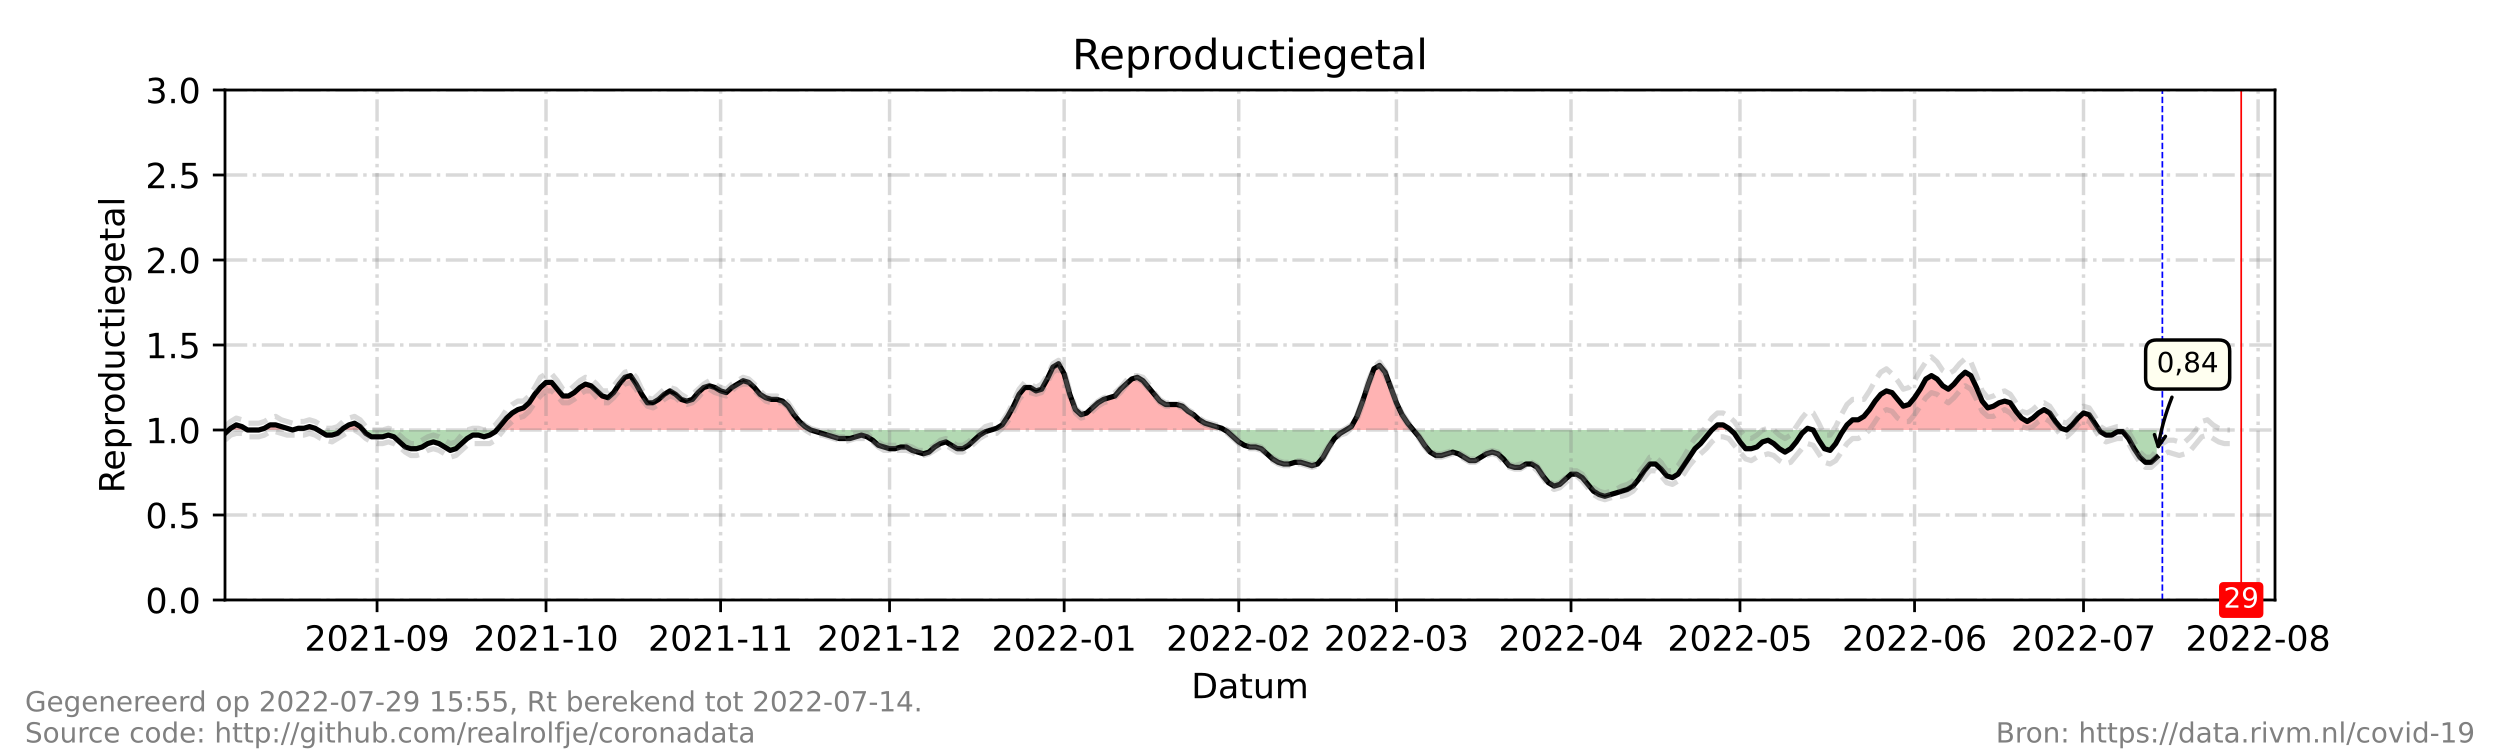 <?xml version="1.0" encoding="utf-8" standalone="no"?>
<!DOCTYPE svg PUBLIC "-//W3C//DTD SVG 1.1//EN"
  "http://www.w3.org/Graphics/SVG/1.1/DTD/svg11.dtd">
<!-- Created with matplotlib (https://matplotlib.org/) -->
<svg height="216pt" version="1.1" viewBox="0 0 720 216" width="720pt" xmlns="http://www.w3.org/2000/svg" xmlns:xlink="http://www.w3.org/1999/xlink">
 <defs>
  <style type="text/css">*{stroke-linecap:butt;stroke-linejoin:round;}</style>
 </defs>
 <g id="figure_1">
  <g id="patch_1">
   <path d="M 0 216 
L 720 216 
L 720 0 
L 0 0 
z
" style="fill:#ffffff;"/>
  </g>
  <g id="axes_1">
   <g id="patch_2">
    <path d="M 64.8 172.8 
L 655.2 172.8 
L 655.2 25.92 
L 64.8 25.92 
z
" style="fill:#ffffff;"/>
   </g>
   <g id="PolyCollection_1">
    <path clip-path="url(#p0cc76e6441)" d="M 65.881 123.84 
L 66.422 123.84 
L 68.044 123.84 
L 69.666 123.84 
L 71.288 123.84 
L 69.666 122.861 
L 68.044 122.371 
L 66.422 123.35 
z
" style="fill:#ff0000;fill-opacity:0.3;"/>
    <path clip-path="url(#p0cc76e6441)" d="M 74.532 123.84 
L 76.154 123.84 
L 77.776 123.84 
L 79.398 123.84 
L 81.02 123.84 
L 82.642 123.84 
L 84.264 123.84 
L 82.642 123.35 
L 81.02 122.861 
L 79.398 122.371 
L 77.776 122.371 
L 76.154 123.35 
z
" style="fill:#ff0000;fill-opacity:0.3;"/>
    <path clip-path="url(#p0cc76e6441)" d="M 84.264 123.84 
L 85.886 123.84 
L 87.508 123.84 
L 89.13 123.84 
L 90.752 123.84 
L 91.563 123.84 
L 90.752 123.35 
L 89.13 122.861 
L 87.508 123.35 
L 85.886 123.35 
z
" style="fill:#ff0000;fill-opacity:0.3;"/>
    <path clip-path="url(#p0cc76e6441)" d="M 98.321 123.84 
L 98.862 123.84 
L 100.484 123.84 
L 102.105 123.84 
L 103.727 123.84 
L 104.538 123.84 
L 103.727 122.861 
L 102.105 121.882 
L 100.484 122.371 
L 98.862 123.35 
z
" style="fill:#ff0000;fill-opacity:0.3;"/>
    <path clip-path="url(#p0cc76e6441)" d="M 143.06 123.84 
L 144.277 123.84 
L 145.899 123.84 
L 147.521 123.84 
L 149.143 123.84 
L 150.765 123.84 
L 152.387 123.84 
L 154.009 123.84 
L 155.631 123.84 
L 157.253 123.84 
L 158.875 123.84 
L 160.497 123.84 
L 162.119 123.84 
L 163.741 123.84 
L 165.363 123.84 
L 166.985 123.84 
L 168.607 123.84 
L 170.229 123.84 
L 171.851 123.84 
L 173.473 123.84 
L 175.095 123.84 
L 176.716 123.84 
L 178.338 123.84 
L 179.96 123.84 
L 181.582 123.84 
L 183.204 123.84 
L 184.826 123.84 
L 186.448 123.84 
L 188.07 123.84 
L 189.692 123.84 
L 191.314 123.84 
L 192.936 123.84 
L 194.558 123.84 
L 196.18 123.84 
L 197.802 123.84 
L 199.424 123.84 
L 201.046 123.84 
L 202.668 123.84 
L 204.29 123.84 
L 205.912 123.84 
L 207.534 123.84 
L 209.156 123.84 
L 210.778 123.84 
L 212.4 123.84 
L 214.022 123.84 
L 215.644 123.84 
L 217.266 123.84 
L 218.888 123.84 
L 220.51 123.84 
L 222.132 123.84 
L 223.754 123.84 
L 225.376 123.84 
L 226.998 123.84 
L 228.62 123.84 
L 230.242 123.84 
L 231.864 123.84 
L 233.486 123.84 
L 231.864 122.861 
L 230.242 121.392 
L 228.62 119.434 
L 226.998 116.986 
L 225.376 115.517 
L 223.754 115.027 
L 222.132 115.027 
L 220.51 114.538 
L 218.888 113.558 
L 217.266 111.6 
L 215.644 110.131 
L 214.022 109.642 
L 212.4 110.621 
L 210.778 111.6 
L 209.156 113.069 
L 207.534 112.579 
L 205.912 111.6 
L 204.29 111.11 
L 202.668 111.6 
L 201.046 113.069 
L 199.424 115.027 
L 197.802 115.517 
L 196.18 115.027 
L 194.558 113.558 
L 192.936 112.579 
L 191.314 113.558 
L 189.692 115.027 
L 188.07 116.006 
L 186.448 116.006 
L 184.826 113.558 
L 183.204 110.621 
L 181.582 108.173 
L 179.96 108.662 
L 178.338 110.621 
L 176.716 113.069 
L 175.095 114.538 
L 173.473 114.048 
L 171.851 112.579 
L 170.229 111.11 
L 168.607 110.621 
L 166.985 111.6 
L 165.363 113.069 
L 163.741 114.048 
L 162.119 114.048 
L 160.497 112.09 
L 158.875 110.131 
L 157.253 110.131 
L 155.631 111.6 
L 154.009 113.558 
L 152.387 116.006 
L 150.765 117.475 
L 149.143 117.965 
L 147.521 118.944 
L 145.899 120.413 
L 144.277 122.371 
z
" style="fill:#ff0000;fill-opacity:0.3;"/>
    <path clip-path="url(#p0cc76e6441)" d="M 285.389 123.84 
L 287.011 123.84 
L 288.633 123.84 
L 290.255 123.84 
L 291.877 123.84 
L 293.499 123.84 
L 295.121 123.84 
L 296.743 123.84 
L 298.365 123.84 
L 299.987 123.84 
L 301.609 123.84 
L 303.231 123.84 
L 304.853 123.84 
L 306.475 123.84 
L 308.097 123.84 
L 309.719 123.84 
L 311.341 123.84 
L 312.963 123.84 
L 314.585 123.84 
L 316.207 123.84 
L 317.829 123.84 
L 319.451 123.84 
L 321.073 123.84 
L 322.695 123.84 
L 324.316 123.84 
L 325.938 123.84 
L 327.56 123.84 
L 329.182 123.84 
L 330.804 123.84 
L 332.426 123.84 
L 334.048 123.84 
L 335.67 123.84 
L 337.292 123.84 
L 338.914 123.84 
L 340.536 123.84 
L 342.158 123.84 
L 343.78 123.84 
L 345.402 123.84 
L 347.024 123.84 
L 348.646 123.84 
L 350.268 123.84 
L 351.89 123.84 
L 352.701 123.84 
L 351.89 123.35 
L 350.268 122.861 
L 348.646 122.371 
L 347.024 121.882 
L 345.402 120.902 
L 343.78 119.434 
L 342.158 118.454 
L 340.536 116.986 
L 338.914 116.496 
L 337.292 116.496 
L 335.67 116.496 
L 334.048 115.517 
L 332.426 113.558 
L 330.804 111.6 
L 329.182 109.642 
L 327.56 108.662 
L 325.938 109.152 
L 324.316 110.621 
L 322.695 112.09 
L 321.073 114.048 
L 319.451 114.538 
L 317.829 115.027 
L 316.207 116.006 
L 314.585 117.475 
L 312.963 118.944 
L 311.341 119.434 
L 309.719 117.965 
L 308.097 113.558 
L 306.475 107.683 
L 304.853 104.746 
L 303.231 105.725 
L 301.609 109.152 
L 299.987 112.09 
L 298.365 112.579 
L 296.743 111.6 
L 295.121 111.6 
L 293.499 113.558 
L 291.877 116.986 
L 290.255 119.923 
L 288.633 122.371 
L 287.011 123.35 
z
" style="fill:#ff0000;fill-opacity:0.3;"/>
    <path clip-path="url(#p0cc76e6441)" d="M 387.574 123.84 
L 389.196 123.84 
L 390.818 123.84 
L 392.44 123.84 
L 394.062 123.84 
L 395.684 123.84 
L 397.305 123.84 
L 398.927 123.84 
L 400.549 123.84 
L 402.171 123.84 
L 403.793 123.84 
L 405.415 123.84 
L 407.037 123.84 
L 405.415 121.882 
L 403.793 119.434 
L 402.171 116.006 
L 400.549 111.6 
L 398.927 107.194 
L 397.305 105.235 
L 395.684 106.214 
L 394.062 110.621 
L 392.44 115.517 
L 390.818 119.923 
L 389.196 122.861 
z
" style="fill:#ff0000;fill-opacity:0.3;"/>
    <path clip-path="url(#p0cc76e6441)" d="M 493.002 123.84 
L 494.624 123.84 
L 496.246 123.84 
L 497.868 123.84 
L 498.409 123.84 
L 497.868 123.35 
L 496.246 122.371 
L 494.624 122.371 
z
" style="fill:#ff0000;fill-opacity:0.3;"/>
    <path clip-path="url(#p0cc76e6441)" d="M 520.035 123.84 
L 520.576 123.84 
L 522.198 123.84 
L 520.576 123.35 
z
" style="fill:#ff0000;fill-opacity:0.3;"/>
    <path clip-path="url(#p0cc76e6441)" d="M 530.956 123.84 
L 531.93 123.84 
L 533.552 123.84 
L 535.174 123.84 
L 536.796 123.84 
L 538.418 123.84 
L 540.04 123.84 
L 541.662 123.84 
L 543.284 123.84 
L 544.905 123.84 
L 546.527 123.84 
L 548.149 123.84 
L 549.771 123.84 
L 551.393 123.84 
L 553.015 123.84 
L 554.637 123.84 
L 556.259 123.84 
L 557.881 123.84 
L 559.503 123.84 
L 561.125 123.84 
L 562.747 123.84 
L 564.369 123.84 
L 565.991 123.84 
L 567.613 123.84 
L 569.235 123.84 
L 570.857 123.84 
L 572.479 123.84 
L 574.101 123.84 
L 575.723 123.84 
L 577.345 123.84 
L 578.967 123.84 
L 580.589 123.84 
L 582.211 123.84 
L 583.833 123.84 
L 585.455 123.84 
L 587.077 123.84 
L 588.699 123.84 
L 590.321 123.84 
L 591.943 123.84 
L 593.565 123.84 
L 595.187 123.84 
L 593.565 123.35 
L 591.943 121.392 
L 590.321 118.944 
L 588.699 117.965 
L 587.077 118.944 
L 585.455 120.413 
L 583.833 121.392 
L 582.211 120.413 
L 580.589 118.454 
L 578.967 116.006 
L 577.345 115.517 
L 575.723 116.006 
L 574.101 116.986 
L 572.479 117.475 
L 570.857 115.517 
L 569.235 111.6 
L 567.613 108.173 
L 565.991 107.194 
L 564.369 108.662 
L 562.747 110.621 
L 561.125 112.09 
L 559.503 111.11 
L 557.881 109.152 
L 556.259 108.173 
L 554.637 109.152 
L 553.015 112.09 
L 551.393 114.538 
L 549.771 116.496 
L 548.149 116.986 
L 546.527 115.027 
L 544.905 113.069 
L 543.284 112.579 
L 541.662 113.558 
L 540.04 115.517 
L 538.418 117.965 
L 536.796 119.923 
L 535.174 120.902 
L 533.552 120.902 
L 531.93 122.371 
z
" style="fill:#ff0000;fill-opacity:0.3;"/>
    <path clip-path="url(#p0cc76e6441)" d="M 595.187 123.84 
L 596.809 123.84 
L 598.431 123.84 
L 600.053 123.84 
L 601.675 123.84 
L 603.297 123.84 
L 604.594 123.84 
L 603.297 121.882 
L 601.675 119.434 
L 600.053 118.944 
L 598.431 120.413 
L 596.809 122.371 
z
" style="fill:#ff0000;fill-opacity:0.3;"/>
   </g>
   <g id="PolyCollection_2">
    <path clip-path="url(#p0cc76e6441)" d="M 64.8 123.84 
L 64.8 123.84 
L 65.881 123.84 
L 64.8 124.819 
z
" style="fill:#008000;fill-opacity:0.3;"/>
    <path clip-path="url(#p0cc76e6441)" d="M 71.288 123.84 
L 71.288 123.84 
L 72.91 123.84 
L 74.532 123.84 
L 74.532 123.84 
L 74.532 123.84 
L 72.91 123.84 
L 71.288 123.84 
z
" style="fill:#008000;fill-opacity:0.3;"/>
    <path clip-path="url(#p0cc76e6441)" d="M 84.264 123.84 
L 84.264 123.84 
L 84.264 123.84 
L 84.264 123.84 
z
" style="fill:#008000;fill-opacity:0.3;"/>
    <path clip-path="url(#p0cc76e6441)" d="M 91.563 123.84 
L 92.374 123.84 
L 93.996 123.84 
L 95.618 123.84 
L 97.24 123.84 
L 98.321 123.84 
L 97.24 124.819 
L 95.618 125.309 
L 93.996 125.309 
L 92.374 124.33 
z
" style="fill:#008000;fill-opacity:0.3;"/>
    <path clip-path="url(#p0cc76e6441)" d="M 104.538 123.84 
L 105.349 123.84 
L 106.971 123.84 
L 108.593 123.84 
L 110.215 123.84 
L 111.837 123.84 
L 113.459 123.84 
L 115.081 123.84 
L 116.703 123.84 
L 118.325 123.84 
L 119.947 123.84 
L 121.569 123.84 
L 123.191 123.84 
L 124.813 123.84 
L 126.435 123.84 
L 128.057 123.84 
L 129.679 123.84 
L 131.301 123.84 
L 132.923 123.84 
L 134.545 123.84 
L 136.167 123.84 
L 137.789 123.84 
L 139.411 123.84 
L 141.033 123.84 
L 142.655 123.84 
L 143.06 123.84 
L 142.655 124.33 
L 141.033 125.309 
L 139.411 125.798 
L 137.789 125.309 
L 136.167 125.309 
L 134.545 126.288 
L 132.923 127.757 
L 131.301 129.226 
L 129.679 129.715 
L 128.057 128.736 
L 126.435 127.757 
L 124.813 127.267 
L 123.191 127.757 
L 121.569 128.736 
L 119.947 129.226 
L 118.325 129.226 
L 116.703 128.736 
L 115.081 127.267 
L 113.459 125.798 
L 111.837 125.309 
L 110.215 125.798 
L 108.593 125.798 
L 106.971 125.798 
L 105.349 124.819 
z
" style="fill:#008000;fill-opacity:0.3;"/>
    <path clip-path="url(#p0cc76e6441)" d="M 233.486 123.84 
L 233.486 123.84 
L 235.108 123.84 
L 236.73 123.84 
L 238.352 123.84 
L 239.974 123.84 
L 241.596 123.84 
L 243.218 123.84 
L 244.84 123.84 
L 246.462 123.84 
L 248.084 123.84 
L 249.705 123.84 
L 251.327 123.84 
L 252.949 123.84 
L 254.571 123.84 
L 256.193 123.84 
L 257.815 123.84 
L 259.437 123.84 
L 261.059 123.84 
L 262.681 123.84 
L 264.303 123.84 
L 265.925 123.84 
L 267.547 123.84 
L 269.169 123.84 
L 270.791 123.84 
L 272.413 123.84 
L 274.035 123.84 
L 275.657 123.84 
L 277.279 123.84 
L 278.901 123.84 
L 280.523 123.84 
L 282.145 123.84 
L 283.767 123.84 
L 285.389 123.84 
L 285.389 123.84 
L 285.389 123.84 
L 283.767 124.33 
L 282.145 125.309 
L 280.523 126.778 
L 278.901 128.246 
L 277.279 129.226 
L 275.657 129.226 
L 274.035 128.246 
L 272.413 127.267 
L 270.791 127.757 
L 269.169 128.736 
L 267.547 130.205 
L 265.925 130.694 
L 264.303 130.205 
L 262.681 129.715 
L 261.059 128.736 
L 259.437 128.736 
L 257.815 129.226 
L 256.193 129.226 
L 254.571 128.736 
L 252.949 128.246 
L 251.327 126.778 
L 249.705 125.798 
L 248.084 125.309 
L 246.462 125.798 
L 244.84 126.288 
L 243.218 126.288 
L 241.596 126.288 
L 239.974 125.798 
L 238.352 125.309 
L 236.73 124.819 
L 235.108 124.33 
L 233.486 123.84 
z
" style="fill:#008000;fill-opacity:0.3;"/>
    <path clip-path="url(#p0cc76e6441)" d="M 352.701 123.84 
L 353.512 123.84 
L 355.134 123.84 
L 356.756 123.84 
L 358.378 123.84 
L 360 123.84 
L 361.622 123.84 
L 363.244 123.84 
L 364.866 123.84 
L 366.488 123.84 
L 368.11 123.84 
L 369.732 123.84 
L 371.354 123.84 
L 372.976 123.84 
L 374.598 123.84 
L 376.22 123.84 
L 377.842 123.84 
L 379.464 123.84 
L 381.086 123.84 
L 382.708 123.84 
L 384.33 123.84 
L 385.952 123.84 
L 387.574 123.84 
L 387.574 123.84 
L 387.574 123.84 
L 385.952 124.819 
L 384.33 126.288 
L 382.708 128.736 
L 381.086 131.674 
L 379.464 133.632 
L 377.842 134.122 
L 376.22 133.632 
L 374.598 133.142 
L 372.976 133.142 
L 371.354 133.632 
L 369.732 133.632 
L 368.11 133.142 
L 366.488 132.163 
L 364.866 130.694 
L 363.244 129.226 
L 361.622 128.736 
L 360 128.736 
L 358.378 128.246 
L 356.756 127.267 
L 355.134 125.798 
L 353.512 124.33 
z
" style="fill:#008000;fill-opacity:0.3;"/>
    <path clip-path="url(#p0cc76e6441)" d="M 407.037 123.84 
L 407.037 123.84 
L 408.659 123.84 
L 410.281 123.84 
L 411.903 123.84 
L 413.525 123.84 
L 415.147 123.84 
L 416.769 123.84 
L 418.391 123.84 
L 420.013 123.84 
L 421.635 123.84 
L 423.257 123.84 
L 424.879 123.84 
L 426.501 123.84 
L 428.123 123.84 
L 429.745 123.84 
L 431.367 123.84 
L 432.989 123.84 
L 434.611 123.84 
L 436.233 123.84 
L 437.855 123.84 
L 439.477 123.84 
L 441.099 123.84 
L 442.721 123.84 
L 444.343 123.84 
L 445.965 123.84 
L 447.587 123.84 
L 449.209 123.84 
L 450.831 123.84 
L 452.453 123.84 
L 454.075 123.84 
L 455.697 123.84 
L 457.319 123.84 
L 458.941 123.84 
L 460.563 123.84 
L 462.185 123.84 
L 463.807 123.84 
L 465.429 123.84 
L 467.051 123.84 
L 468.673 123.84 
L 470.295 123.84 
L 471.916 123.84 
L 473.538 123.84 
L 475.16 123.84 
L 476.782 123.84 
L 478.404 123.84 
L 480.026 123.84 
L 481.648 123.84 
L 483.27 123.84 
L 484.892 123.84 
L 486.514 123.84 
L 488.136 123.84 
L 489.758 123.84 
L 491.38 123.84 
L 493.002 123.84 
L 493.002 123.84 
L 493.002 123.84 
L 491.38 125.798 
L 489.758 127.757 
L 488.136 129.226 
L 486.514 131.674 
L 484.892 134.122 
L 483.27 136.57 
L 481.648 137.549 
L 480.026 137.059 
L 478.404 135.101 
L 476.782 133.632 
L 475.16 133.632 
L 473.538 135.59 
L 471.916 138.038 
L 470.295 139.997 
L 468.673 140.976 
L 467.051 141.466 
L 465.429 141.955 
L 463.807 142.445 
L 462.185 142.934 
L 460.563 142.445 
L 458.941 141.466 
L 457.319 139.507 
L 455.697 137.549 
L 454.075 136.57 
L 452.453 136.57 
L 450.831 138.038 
L 449.209 139.507 
L 447.587 139.997 
L 445.965 139.018 
L 444.343 137.059 
L 442.721 134.611 
L 441.099 133.632 
L 439.477 133.632 
L 437.855 134.611 
L 436.233 134.611 
L 434.611 134.122 
L 432.989 132.163 
L 431.367 130.694 
L 429.745 130.205 
L 428.123 130.694 
L 426.501 131.674 
L 424.879 132.653 
L 423.257 132.653 
L 421.635 131.674 
L 420.013 130.694 
L 418.391 130.205 
L 416.769 130.694 
L 415.147 131.184 
L 413.525 131.184 
L 411.903 130.205 
L 410.281 128.246 
L 408.659 125.798 
L 407.037 123.84 
z
" style="fill:#008000;fill-opacity:0.3;"/>
    <path clip-path="url(#p0cc76e6441)" d="M 498.409 123.84 
L 499.49 123.84 
L 501.112 123.84 
L 502.734 123.84 
L 504.356 123.84 
L 505.978 123.84 
L 507.6 123.84 
L 509.222 123.84 
L 510.844 123.84 
L 512.466 123.84 
L 514.088 123.84 
L 515.71 123.84 
L 517.332 123.84 
L 518.954 123.84 
L 520.035 123.84 
L 518.954 124.819 
L 517.332 127.267 
L 515.71 129.226 
L 514.088 130.205 
L 512.466 129.226 
L 510.844 127.757 
L 509.222 126.778 
L 507.6 127.267 
L 505.978 128.736 
L 504.356 129.226 
L 502.734 129.226 
L 501.112 127.267 
L 499.49 124.819 
z
" style="fill:#008000;fill-opacity:0.3;"/>
    <path clip-path="url(#p0cc76e6441)" d="M 522.198 123.84 
L 522.198 123.84 
L 523.82 123.84 
L 525.442 123.84 
L 527.064 123.84 
L 528.686 123.84 
L 530.308 123.84 
L 530.956 123.84 
L 530.308 124.819 
L 528.686 127.757 
L 527.064 129.715 
L 525.442 129.226 
L 523.82 126.778 
L 522.198 123.84 
z
" style="fill:#008000;fill-opacity:0.3;"/>
    <path clip-path="url(#p0cc76e6441)" d="M 595.187 123.84 
L 595.187 123.84 
L 595.187 123.84 
L 595.187 123.84 
z
" style="fill:#008000;fill-opacity:0.3;"/>
    <path clip-path="url(#p0cc76e6441)" d="M 604.594 123.84 
L 604.919 123.84 
L 606.541 123.84 
L 608.163 123.84 
L 609.785 123.84 
L 611.407 123.84 
L 613.029 123.84 
L 614.651 123.84 
L 616.273 123.84 
L 617.895 123.84 
L 619.516 123.84 
L 621.138 123.84 
L 621.138 123.84 
L 621.138 131.674 
L 619.516 133.142 
L 617.895 133.142 
L 616.273 131.674 
L 614.651 129.226 
L 613.029 126.288 
L 611.407 124.33 
L 609.785 124.33 
L 608.163 125.309 
L 606.541 125.309 
L 604.919 124.33 
z
" style="fill:#008000;fill-opacity:0.3;"/>
   </g>
   <g id="matplotlib.axis_1">
    <g id="xtick_1">
     <g id="line2d_1">
      <path clip-path="url(#p0cc76e6441)" d="M 108.593 172.8 
L 108.593 25.92 
" style="fill:none;stroke:#808080;stroke-dasharray:6.4,1.6,1,1.6;stroke-dashoffset:0;stroke-opacity:0.3;"/>
     </g>
     <g id="line2d_2">
      <defs>
       <path d="M 0 0 
L 0 3.5 
" id="me1b0edc35a" style="stroke:#000000;stroke-width:0.8;"/>
      </defs>
      <g>
       <use style="stroke:#000000;stroke-width:0.8;" x="108.593" xlink:href="#me1b0edc35a" y="172.8"/>
      </g>
     </g>
     <g id="text_1">
      <!-- 2021-09 -->
      <g transform="translate(87.702 187.398)scale(0.1 -0.1)">
       <defs>
        <path d="M 19.188 8.297 
L 53.609 8.297 
L 53.609 0 
L 7.328 0 
L 7.328 8.297 
Q 12.938 14.109 22.625 23.891 
Q 32.328 33.688 34.812 36.531 
Q 39.547 41.844 41.422 45.531 
Q 43.312 49.219 43.312 52.781 
Q 43.312 58.594 39.234 62.25 
Q 35.156 65.922 28.609 65.922 
Q 23.969 65.922 18.812 64.312 
Q 13.672 62.703 7.812 59.422 
L 7.812 69.391 
Q 13.766 71.781 18.938 73 
Q 24.125 74.219 28.422 74.219 
Q 39.75 74.219 46.484 68.547 
Q 53.219 62.891 53.219 53.422 
Q 53.219 48.922 51.531 44.891 
Q 49.859 40.875 45.406 35.406 
Q 44.188 33.984 37.641 27.219 
Q 31.109 20.453 19.188 8.297 
z
" id="DejaVuSans-50"/>
        <path d="M 31.781 66.406 
Q 24.172 66.406 20.328 58.906 
Q 16.5 51.422 16.5 36.375 
Q 16.5 21.391 20.328 13.891 
Q 24.172 6.391 31.781 6.391 
Q 39.453 6.391 43.281 13.891 
Q 47.125 21.391 47.125 36.375 
Q 47.125 51.422 43.281 58.906 
Q 39.453 66.406 31.781 66.406 
z
M 31.781 74.219 
Q 44.047 74.219 50.516 64.516 
Q 56.984 54.828 56.984 36.375 
Q 56.984 17.969 50.516 8.266 
Q 44.047 -1.422 31.781 -1.422 
Q 19.531 -1.422 13.062 8.266 
Q 6.594 17.969 6.594 36.375 
Q 6.594 54.828 13.062 64.516 
Q 19.531 74.219 31.781 74.219 
z
" id="DejaVuSans-48"/>
        <path d="M 12.406 8.297 
L 28.516 8.297 
L 28.516 63.922 
L 10.984 60.406 
L 10.984 69.391 
L 28.422 72.906 
L 38.281 72.906 
L 38.281 8.297 
L 54.391 8.297 
L 54.391 0 
L 12.406 0 
z
" id="DejaVuSans-49"/>
        <path d="M 4.891 31.391 
L 31.203 31.391 
L 31.203 23.391 
L 4.891 23.391 
z
" id="DejaVuSans-45"/>
        <path d="M 10.984 1.516 
L 10.984 10.5 
Q 14.703 8.734 18.5 7.812 
Q 22.312 6.891 25.984 6.891 
Q 35.75 6.891 40.891 13.453 
Q 46.047 20.016 46.781 33.406 
Q 43.953 29.203 39.594 26.953 
Q 35.25 24.703 29.984 24.703 
Q 19.047 24.703 12.672 31.312 
Q 6.297 37.938 6.297 49.422 
Q 6.297 60.641 12.938 67.422 
Q 19.578 74.219 30.609 74.219 
Q 43.266 74.219 49.922 64.516 
Q 56.594 54.828 56.594 36.375 
Q 56.594 19.141 48.406 8.859 
Q 40.234 -1.422 26.422 -1.422 
Q 22.703 -1.422 18.891 -0.688 
Q 15.094 0.047 10.984 1.516 
z
M 30.609 32.422 
Q 37.25 32.422 41.125 36.953 
Q 45.016 41.5 45.016 49.422 
Q 45.016 57.281 41.125 61.844 
Q 37.25 66.406 30.609 66.406 
Q 23.969 66.406 20.094 61.844 
Q 16.219 57.281 16.219 49.422 
Q 16.219 41.5 20.094 36.953 
Q 23.969 32.422 30.609 32.422 
z
" id="DejaVuSans-57"/>
       </defs>
       <use xlink:href="#DejaVuSans-50"/>
       <use x="63.623" xlink:href="#DejaVuSans-48"/>
       <use x="127.246" xlink:href="#DejaVuSans-50"/>
       <use x="190.869" xlink:href="#DejaVuSans-49"/>
       <use x="254.492" xlink:href="#DejaVuSans-45"/>
       <use x="290.576" xlink:href="#DejaVuSans-48"/>
       <use x="354.199" xlink:href="#DejaVuSans-57"/>
      </g>
     </g>
    </g>
    <g id="xtick_2">
     <g id="line2d_3">
      <path clip-path="url(#p0cc76e6441)" d="M 157.253 172.8 
L 157.253 25.92 
" style="fill:none;stroke:#808080;stroke-dasharray:6.4,1.6,1,1.6;stroke-dashoffset:0;stroke-opacity:0.3;"/>
     </g>
     <g id="line2d_4">
      <g>
       <use style="stroke:#000000;stroke-width:0.8;" x="157.253" xlink:href="#me1b0edc35a" y="172.8"/>
      </g>
     </g>
     <g id="text_2">
      <!-- 2021-10 -->
      <g transform="translate(136.361 187.398)scale(0.1 -0.1)">
       <use xlink:href="#DejaVuSans-50"/>
       <use x="63.623" xlink:href="#DejaVuSans-48"/>
       <use x="127.246" xlink:href="#DejaVuSans-50"/>
       <use x="190.869" xlink:href="#DejaVuSans-49"/>
       <use x="254.492" xlink:href="#DejaVuSans-45"/>
       <use x="290.576" xlink:href="#DejaVuSans-49"/>
       <use x="354.199" xlink:href="#DejaVuSans-48"/>
      </g>
     </g>
    </g>
    <g id="xtick_3">
     <g id="line2d_5">
      <path clip-path="url(#p0cc76e6441)" d="M 207.534 172.8 
L 207.534 25.92 
" style="fill:none;stroke:#808080;stroke-dasharray:6.4,1.6,1,1.6;stroke-dashoffset:0;stroke-opacity:0.3;"/>
     </g>
     <g id="line2d_6">
      <g>
       <use style="stroke:#000000;stroke-width:0.8;" x="207.534" xlink:href="#me1b0edc35a" y="172.8"/>
      </g>
     </g>
     <g id="text_3">
      <!-- 2021-11 -->
      <g transform="translate(186.643 187.398)scale(0.1 -0.1)">
       <use xlink:href="#DejaVuSans-50"/>
       <use x="63.623" xlink:href="#DejaVuSans-48"/>
       <use x="127.246" xlink:href="#DejaVuSans-50"/>
       <use x="190.869" xlink:href="#DejaVuSans-49"/>
       <use x="254.492" xlink:href="#DejaVuSans-45"/>
       <use x="290.576" xlink:href="#DejaVuSans-49"/>
       <use x="354.199" xlink:href="#DejaVuSans-49"/>
      </g>
     </g>
    </g>
    <g id="xtick_4">
     <g id="line2d_7">
      <path clip-path="url(#p0cc76e6441)" d="M 256.193 172.8 
L 256.193 25.92 
" style="fill:none;stroke:#808080;stroke-dasharray:6.4,1.6,1,1.6;stroke-dashoffset:0;stroke-opacity:0.3;"/>
     </g>
     <g id="line2d_8">
      <g>
       <use style="stroke:#000000;stroke-width:0.8;" x="256.193" xlink:href="#me1b0edc35a" y="172.8"/>
      </g>
     </g>
     <g id="text_4">
      <!-- 2021-12 -->
      <g transform="translate(235.302 187.398)scale(0.1 -0.1)">
       <use xlink:href="#DejaVuSans-50"/>
       <use x="63.623" xlink:href="#DejaVuSans-48"/>
       <use x="127.246" xlink:href="#DejaVuSans-50"/>
       <use x="190.869" xlink:href="#DejaVuSans-49"/>
       <use x="254.492" xlink:href="#DejaVuSans-45"/>
       <use x="290.576" xlink:href="#DejaVuSans-49"/>
       <use x="354.199" xlink:href="#DejaVuSans-50"/>
      </g>
     </g>
    </g>
    <g id="xtick_5">
     <g id="line2d_9">
      <path clip-path="url(#p0cc76e6441)" d="M 306.475 172.8 
L 306.475 25.92 
" style="fill:none;stroke:#808080;stroke-dasharray:6.4,1.6,1,1.6;stroke-dashoffset:0;stroke-opacity:0.3;"/>
     </g>
     <g id="line2d_10">
      <g>
       <use style="stroke:#000000;stroke-width:0.8;" x="306.475" xlink:href="#me1b0edc35a" y="172.8"/>
      </g>
     </g>
     <g id="text_5">
      <!-- 2022-01 -->
      <g transform="translate(285.583 187.398)scale(0.1 -0.1)">
       <use xlink:href="#DejaVuSans-50"/>
       <use x="63.623" xlink:href="#DejaVuSans-48"/>
       <use x="127.246" xlink:href="#DejaVuSans-50"/>
       <use x="190.869" xlink:href="#DejaVuSans-50"/>
       <use x="254.492" xlink:href="#DejaVuSans-45"/>
       <use x="290.576" xlink:href="#DejaVuSans-48"/>
       <use x="354.199" xlink:href="#DejaVuSans-49"/>
      </g>
     </g>
    </g>
    <g id="xtick_6">
     <g id="line2d_11">
      <path clip-path="url(#p0cc76e6441)" d="M 356.756 172.8 
L 356.756 25.92 
" style="fill:none;stroke:#808080;stroke-dasharray:6.4,1.6,1,1.6;stroke-dashoffset:0;stroke-opacity:0.3;"/>
     </g>
     <g id="line2d_12">
      <g>
       <use style="stroke:#000000;stroke-width:0.8;" x="356.756" xlink:href="#me1b0edc35a" y="172.8"/>
      </g>
     </g>
     <g id="text_6">
      <!-- 2022-02 -->
      <g transform="translate(335.865 187.398)scale(0.1 -0.1)">
       <use xlink:href="#DejaVuSans-50"/>
       <use x="63.623" xlink:href="#DejaVuSans-48"/>
       <use x="127.246" xlink:href="#DejaVuSans-50"/>
       <use x="190.869" xlink:href="#DejaVuSans-50"/>
       <use x="254.492" xlink:href="#DejaVuSans-45"/>
       <use x="290.576" xlink:href="#DejaVuSans-48"/>
       <use x="354.199" xlink:href="#DejaVuSans-50"/>
      </g>
     </g>
    </g>
    <g id="xtick_7">
     <g id="line2d_13">
      <path clip-path="url(#p0cc76e6441)" d="M 402.171 172.8 
L 402.171 25.92 
" style="fill:none;stroke:#808080;stroke-dasharray:6.4,1.6,1,1.6;stroke-dashoffset:0;stroke-opacity:0.3;"/>
     </g>
     <g id="line2d_14">
      <g>
       <use style="stroke:#000000;stroke-width:0.8;" x="402.171" xlink:href="#me1b0edc35a" y="172.8"/>
      </g>
     </g>
     <g id="text_7">
      <!-- 2022-03 -->
      <g transform="translate(381.28 187.398)scale(0.1 -0.1)">
       <defs>
        <path d="M 40.578 39.312 
Q 47.656 37.797 51.625 33 
Q 55.609 28.219 55.609 21.188 
Q 55.609 10.406 48.188 4.484 
Q 40.766 -1.422 27.094 -1.422 
Q 22.516 -1.422 17.656 -0.516 
Q 12.797 0.391 7.625 2.203 
L 7.625 11.719 
Q 11.719 9.328 16.594 8.109 
Q 21.484 6.891 26.812 6.891 
Q 36.078 6.891 40.938 10.547 
Q 45.797 14.203 45.797 21.188 
Q 45.797 27.641 41.281 31.266 
Q 36.766 34.906 28.719 34.906 
L 20.219 34.906 
L 20.219 43.016 
L 29.109 43.016 
Q 36.375 43.016 40.234 45.922 
Q 44.094 48.828 44.094 54.297 
Q 44.094 59.906 40.109 62.906 
Q 36.141 65.922 28.719 65.922 
Q 24.656 65.922 20.016 65.031 
Q 15.375 64.156 9.812 62.312 
L 9.812 71.094 
Q 15.438 72.656 20.344 73.438 
Q 25.25 74.219 29.594 74.219 
Q 40.828 74.219 47.359 69.109 
Q 53.906 64.016 53.906 55.328 
Q 53.906 49.266 50.438 45.094 
Q 46.969 40.922 40.578 39.312 
z
" id="DejaVuSans-51"/>
       </defs>
       <use xlink:href="#DejaVuSans-50"/>
       <use x="63.623" xlink:href="#DejaVuSans-48"/>
       <use x="127.246" xlink:href="#DejaVuSans-50"/>
       <use x="190.869" xlink:href="#DejaVuSans-50"/>
       <use x="254.492" xlink:href="#DejaVuSans-45"/>
       <use x="290.576" xlink:href="#DejaVuSans-48"/>
       <use x="354.199" xlink:href="#DejaVuSans-51"/>
      </g>
     </g>
    </g>
    <g id="xtick_8">
     <g id="line2d_15">
      <path clip-path="url(#p0cc76e6441)" d="M 452.453 172.8 
L 452.453 25.92 
" style="fill:none;stroke:#808080;stroke-dasharray:6.4,1.6,1,1.6;stroke-dashoffset:0;stroke-opacity:0.3;"/>
     </g>
     <g id="line2d_16">
      <g>
       <use style="stroke:#000000;stroke-width:0.8;" x="452.453" xlink:href="#me1b0edc35a" y="172.8"/>
      </g>
     </g>
     <g id="text_8">
      <!-- 2022-04 -->
      <g transform="translate(431.561 187.398)scale(0.1 -0.1)">
       <defs>
        <path d="M 37.797 64.312 
L 12.891 25.391 
L 37.797 25.391 
z
M 35.203 72.906 
L 47.609 72.906 
L 47.609 25.391 
L 58.016 25.391 
L 58.016 17.188 
L 47.609 17.188 
L 47.609 0 
L 37.797 0 
L 37.797 17.188 
L 4.891 17.188 
L 4.891 26.703 
z
" id="DejaVuSans-52"/>
       </defs>
       <use xlink:href="#DejaVuSans-50"/>
       <use x="63.623" xlink:href="#DejaVuSans-48"/>
       <use x="127.246" xlink:href="#DejaVuSans-50"/>
       <use x="190.869" xlink:href="#DejaVuSans-50"/>
       <use x="254.492" xlink:href="#DejaVuSans-45"/>
       <use x="290.576" xlink:href="#DejaVuSans-48"/>
       <use x="354.199" xlink:href="#DejaVuSans-52"/>
      </g>
     </g>
    </g>
    <g id="xtick_9">
     <g id="line2d_17">
      <path clip-path="url(#p0cc76e6441)" d="M 501.112 172.8 
L 501.112 25.92 
" style="fill:none;stroke:#808080;stroke-dasharray:6.4,1.6,1,1.6;stroke-dashoffset:0;stroke-opacity:0.3;"/>
     </g>
     <g id="line2d_18">
      <g>
       <use style="stroke:#000000;stroke-width:0.8;" x="501.112" xlink:href="#me1b0edc35a" y="172.8"/>
      </g>
     </g>
     <g id="text_9">
      <!-- 2022-05 -->
      <g transform="translate(480.221 187.398)scale(0.1 -0.1)">
       <defs>
        <path d="M 10.797 72.906 
L 49.516 72.906 
L 49.516 64.594 
L 19.828 64.594 
L 19.828 46.734 
Q 21.969 47.469 24.109 47.828 
Q 26.266 48.188 28.422 48.188 
Q 40.625 48.188 47.75 41.5 
Q 54.891 34.812 54.891 23.391 
Q 54.891 11.625 47.562 5.094 
Q 40.234 -1.422 26.906 -1.422 
Q 22.312 -1.422 17.547 -0.641 
Q 12.797 0.141 7.719 1.703 
L 7.719 11.625 
Q 12.109 9.234 16.797 8.062 
Q 21.484 6.891 26.703 6.891 
Q 35.156 6.891 40.078 11.328 
Q 45.016 15.766 45.016 23.391 
Q 45.016 31 40.078 35.438 
Q 35.156 39.891 26.703 39.891 
Q 22.75 39.891 18.812 39.016 
Q 14.891 38.141 10.797 36.281 
z
" id="DejaVuSans-53"/>
       </defs>
       <use xlink:href="#DejaVuSans-50"/>
       <use x="63.623" xlink:href="#DejaVuSans-48"/>
       <use x="127.246" xlink:href="#DejaVuSans-50"/>
       <use x="190.869" xlink:href="#DejaVuSans-50"/>
       <use x="254.492" xlink:href="#DejaVuSans-45"/>
       <use x="290.576" xlink:href="#DejaVuSans-48"/>
       <use x="354.199" xlink:href="#DejaVuSans-53"/>
      </g>
     </g>
    </g>
    <g id="xtick_10">
     <g id="line2d_19">
      <path clip-path="url(#p0cc76e6441)" d="M 551.393 172.8 
L 551.393 25.92 
" style="fill:none;stroke:#808080;stroke-dasharray:6.4,1.6,1,1.6;stroke-dashoffset:0;stroke-opacity:0.3;"/>
     </g>
     <g id="line2d_20">
      <g>
       <use style="stroke:#000000;stroke-width:0.8;" x="551.393" xlink:href="#me1b0edc35a" y="172.8"/>
      </g>
     </g>
     <g id="text_10">
      <!-- 2022-06 -->
      <g transform="translate(530.502 187.398)scale(0.1 -0.1)">
       <defs>
        <path d="M 33.016 40.375 
Q 26.375 40.375 22.484 35.828 
Q 18.609 31.297 18.609 23.391 
Q 18.609 15.531 22.484 10.953 
Q 26.375 6.391 33.016 6.391 
Q 39.656 6.391 43.531 10.953 
Q 47.406 15.531 47.406 23.391 
Q 47.406 31.297 43.531 35.828 
Q 39.656 40.375 33.016 40.375 
z
M 52.594 71.297 
L 52.594 62.312 
Q 48.875 64.062 45.094 64.984 
Q 41.312 65.922 37.594 65.922 
Q 27.828 65.922 22.672 59.328 
Q 17.531 52.734 16.797 39.406 
Q 19.672 43.656 24.016 45.922 
Q 28.375 48.188 33.594 48.188 
Q 44.578 48.188 50.953 41.516 
Q 57.328 34.859 57.328 23.391 
Q 57.328 12.156 50.688 5.359 
Q 44.047 -1.422 33.016 -1.422 
Q 20.359 -1.422 13.672 8.266 
Q 6.984 17.969 6.984 36.375 
Q 6.984 53.656 15.188 63.938 
Q 23.391 74.219 37.203 74.219 
Q 40.922 74.219 44.703 73.484 
Q 48.484 72.75 52.594 71.297 
z
" id="DejaVuSans-54"/>
       </defs>
       <use xlink:href="#DejaVuSans-50"/>
       <use x="63.623" xlink:href="#DejaVuSans-48"/>
       <use x="127.246" xlink:href="#DejaVuSans-50"/>
       <use x="190.869" xlink:href="#DejaVuSans-50"/>
       <use x="254.492" xlink:href="#DejaVuSans-45"/>
       <use x="290.576" xlink:href="#DejaVuSans-48"/>
       <use x="354.199" xlink:href="#DejaVuSans-54"/>
      </g>
     </g>
    </g>
    <g id="xtick_11">
     <g id="line2d_21">
      <path clip-path="url(#p0cc76e6441)" d="M 600.053 172.8 
L 600.053 25.92 
" style="fill:none;stroke:#808080;stroke-dasharray:6.4,1.6,1,1.6;stroke-dashoffset:0;stroke-opacity:0.3;"/>
     </g>
     <g id="line2d_22">
      <g>
       <use style="stroke:#000000;stroke-width:0.8;" x="600.053" xlink:href="#me1b0edc35a" y="172.8"/>
      </g>
     </g>
     <g id="text_11">
      <!-- 2022-07 -->
      <g transform="translate(579.161 187.398)scale(0.1 -0.1)">
       <defs>
        <path d="M 8.203 72.906 
L 55.078 72.906 
L 55.078 68.703 
L 28.609 0 
L 18.312 0 
L 43.219 64.594 
L 8.203 64.594 
z
" id="DejaVuSans-55"/>
       </defs>
       <use xlink:href="#DejaVuSans-50"/>
       <use x="63.623" xlink:href="#DejaVuSans-48"/>
       <use x="127.246" xlink:href="#DejaVuSans-50"/>
       <use x="190.869" xlink:href="#DejaVuSans-50"/>
       <use x="254.492" xlink:href="#DejaVuSans-45"/>
       <use x="290.576" xlink:href="#DejaVuSans-48"/>
       <use x="354.199" xlink:href="#DejaVuSans-55"/>
      </g>
     </g>
    </g>
    <g id="xtick_12">
     <g id="line2d_23">
      <path clip-path="url(#p0cc76e6441)" d="M 650.334 172.8 
L 650.334 25.92 
" style="fill:none;stroke:#808080;stroke-dasharray:6.4,1.6,1,1.6;stroke-dashoffset:0;stroke-opacity:0.3;"/>
     </g>
     <g id="line2d_24">
      <g>
       <use style="stroke:#000000;stroke-width:0.8;" x="650.334" xlink:href="#me1b0edc35a" y="172.8"/>
      </g>
     </g>
     <g id="text_12">
      <!-- 2022-08 -->
      <g transform="translate(629.443 187.398)scale(0.1 -0.1)">
       <defs>
        <path d="M 31.781 34.625 
Q 24.75 34.625 20.719 30.859 
Q 16.703 27.094 16.703 20.516 
Q 16.703 13.922 20.719 10.156 
Q 24.75 6.391 31.781 6.391 
Q 38.812 6.391 42.859 10.172 
Q 46.922 13.969 46.922 20.516 
Q 46.922 27.094 42.891 30.859 
Q 38.875 34.625 31.781 34.625 
z
M 21.922 38.812 
Q 15.578 40.375 12.031 44.719 
Q 8.5 49.078 8.5 55.328 
Q 8.5 64.062 14.719 69.141 
Q 20.953 74.219 31.781 74.219 
Q 42.672 74.219 48.875 69.141 
Q 55.078 64.062 55.078 55.328 
Q 55.078 49.078 51.531 44.719 
Q 48 40.375 41.703 38.812 
Q 48.828 37.156 52.797 32.312 
Q 56.781 27.484 56.781 20.516 
Q 56.781 9.906 50.312 4.234 
Q 43.844 -1.422 31.781 -1.422 
Q 19.734 -1.422 13.25 4.234 
Q 6.781 9.906 6.781 20.516 
Q 6.781 27.484 10.781 32.312 
Q 14.797 37.156 21.922 38.812 
z
M 18.312 54.391 
Q 18.312 48.734 21.844 45.562 
Q 25.391 42.391 31.781 42.391 
Q 38.141 42.391 41.719 45.562 
Q 45.312 48.734 45.312 54.391 
Q 45.312 60.062 41.719 63.234 
Q 38.141 66.406 31.781 66.406 
Q 25.391 66.406 21.844 63.234 
Q 18.312 60.062 18.312 54.391 
z
" id="DejaVuSans-56"/>
       </defs>
       <use xlink:href="#DejaVuSans-50"/>
       <use x="63.623" xlink:href="#DejaVuSans-48"/>
       <use x="127.246" xlink:href="#DejaVuSans-50"/>
       <use x="190.869" xlink:href="#DejaVuSans-50"/>
       <use x="254.492" xlink:href="#DejaVuSans-45"/>
       <use x="290.576" xlink:href="#DejaVuSans-48"/>
       <use x="354.199" xlink:href="#DejaVuSans-56"/>
      </g>
     </g>
    </g>
    <g id="text_13">
     <!-- Datum -->
     <g transform="translate(343.087 201.077)scale(0.1 -0.1)">
      <defs>
       <path d="M 19.672 64.797 
L 19.672 8.109 
L 31.594 8.109 
Q 46.688 8.109 53.688 14.938 
Q 60.688 21.781 60.688 36.531 
Q 60.688 51.172 53.688 57.984 
Q 46.688 64.797 31.594 64.797 
z
M 9.812 72.906 
L 30.078 72.906 
Q 51.266 72.906 61.172 64.094 
Q 71.094 55.281 71.094 36.531 
Q 71.094 17.672 61.125 8.828 
Q 51.172 0 30.078 0 
L 9.812 0 
z
" id="DejaVuSans-68"/>
       <path d="M 34.281 27.484 
Q 23.391 27.484 19.188 25 
Q 14.984 22.516 14.984 16.5 
Q 14.984 11.719 18.141 8.906 
Q 21.297 6.109 26.703 6.109 
Q 34.188 6.109 38.703 11.406 
Q 43.219 16.703 43.219 25.484 
L 43.219 27.484 
z
M 52.203 31.203 
L 52.203 0 
L 43.219 0 
L 43.219 8.297 
Q 40.141 3.328 35.547 0.953 
Q 30.953 -1.422 24.312 -1.422 
Q 15.922 -1.422 10.953 3.297 
Q 6 8.016 6 15.922 
Q 6 25.141 12.172 29.828 
Q 18.359 34.516 30.609 34.516 
L 43.219 34.516 
L 43.219 35.406 
Q 43.219 41.609 39.141 45 
Q 35.062 48.391 27.688 48.391 
Q 23 48.391 18.547 47.266 
Q 14.109 46.141 10.016 43.891 
L 10.016 52.203 
Q 14.938 54.109 19.578 55.047 
Q 24.219 56 28.609 56 
Q 40.484 56 46.344 49.844 
Q 52.203 43.703 52.203 31.203 
z
" id="DejaVuSans-97"/>
       <path d="M 18.312 70.219 
L 18.312 54.688 
L 36.812 54.688 
L 36.812 47.703 
L 18.312 47.703 
L 18.312 18.016 
Q 18.312 11.328 20.141 9.422 
Q 21.969 7.516 27.594 7.516 
L 36.812 7.516 
L 36.812 0 
L 27.594 0 
Q 17.188 0 13.234 3.875 
Q 9.281 7.766 9.281 18.016 
L 9.281 47.703 
L 2.688 47.703 
L 2.688 54.688 
L 9.281 54.688 
L 9.281 70.219 
z
" id="DejaVuSans-116"/>
       <path d="M 8.5 21.578 
L 8.5 54.688 
L 17.484 54.688 
L 17.484 21.922 
Q 17.484 14.156 20.5 10.266 
Q 23.531 6.391 29.594 6.391 
Q 36.859 6.391 41.078 11.031 
Q 45.312 15.672 45.312 23.688 
L 45.312 54.688 
L 54.297 54.688 
L 54.297 0 
L 45.312 0 
L 45.312 8.406 
Q 42.047 3.422 37.719 1 
Q 33.406 -1.422 27.688 -1.422 
Q 18.266 -1.422 13.375 4.438 
Q 8.5 10.297 8.5 21.578 
z
M 31.109 56 
z
" id="DejaVuSans-117"/>
       <path d="M 52 44.188 
Q 55.375 50.25 60.062 53.125 
Q 64.75 56 71.094 56 
Q 79.641 56 84.281 50.016 
Q 88.922 44.047 88.922 33.016 
L 88.922 0 
L 79.891 0 
L 79.891 32.719 
Q 79.891 40.578 77.094 44.375 
Q 74.312 48.188 68.609 48.188 
Q 61.625 48.188 57.562 43.547 
Q 53.516 38.922 53.516 30.906 
L 53.516 0 
L 44.484 0 
L 44.484 32.719 
Q 44.484 40.625 41.703 44.406 
Q 38.922 48.188 33.109 48.188 
Q 26.219 48.188 22.156 43.531 
Q 18.109 38.875 18.109 30.906 
L 18.109 0 
L 9.078 0 
L 9.078 54.688 
L 18.109 54.688 
L 18.109 46.188 
Q 21.188 51.219 25.484 53.609 
Q 29.781 56 35.688 56 
Q 41.656 56 45.828 52.969 
Q 50 49.953 52 44.188 
z
" id="DejaVuSans-109"/>
      </defs>
      <use xlink:href="#DejaVuSans-68"/>
      <use x="77.002" xlink:href="#DejaVuSans-97"/>
      <use x="138.281" xlink:href="#DejaVuSans-116"/>
      <use x="177.49" xlink:href="#DejaVuSans-117"/>
      <use x="240.869" xlink:href="#DejaVuSans-109"/>
     </g>
    </g>
   </g>
   <g id="matplotlib.axis_2">
    <g id="ytick_1">
     <g id="line2d_25">
      <path clip-path="url(#p0cc76e6441)" d="M 64.8 172.8 
L 655.2 172.8 
" style="fill:none;stroke:#808080;stroke-dasharray:6.4,1.6,1,1.6;stroke-dashoffset:0;stroke-opacity:0.3;"/>
     </g>
     <g id="line2d_26">
      <defs>
       <path d="M 0 0 
L -3.5 0 
" id="ma6374b2375" style="stroke:#000000;stroke-width:0.8;"/>
      </defs>
      <g>
       <use style="stroke:#000000;stroke-width:0.8;" x="64.8" xlink:href="#ma6374b2375" y="172.8"/>
      </g>
     </g>
     <g id="text_14">
      <!-- 0.0 -->
      <g transform="translate(41.897 176.599)scale(0.1 -0.1)">
       <defs>
        <path d="M 10.688 12.406 
L 21 12.406 
L 21 0 
L 10.688 0 
z
" id="DejaVuSans-46"/>
       </defs>
       <use xlink:href="#DejaVuSans-48"/>
       <use x="63.623" xlink:href="#DejaVuSans-46"/>
       <use x="95.41" xlink:href="#DejaVuSans-48"/>
      </g>
     </g>
    </g>
    <g id="ytick_2">
     <g id="line2d_27">
      <path clip-path="url(#p0cc76e6441)" d="M 64.8 148.32 
L 655.2 148.32 
" style="fill:none;stroke:#808080;stroke-dasharray:6.4,1.6,1,1.6;stroke-dashoffset:0;stroke-opacity:0.3;"/>
     </g>
     <g id="line2d_28">
      <g>
       <use style="stroke:#000000;stroke-width:0.8;" x="64.8" xlink:href="#ma6374b2375" y="148.32"/>
      </g>
     </g>
     <g id="text_15">
      <!-- 0.5 -->
      <g transform="translate(41.897 152.119)scale(0.1 -0.1)">
       <use xlink:href="#DejaVuSans-48"/>
       <use x="63.623" xlink:href="#DejaVuSans-46"/>
       <use x="95.41" xlink:href="#DejaVuSans-53"/>
      </g>
     </g>
    </g>
    <g id="ytick_3">
     <g id="line2d_29">
      <path clip-path="url(#p0cc76e6441)" d="M 64.8 123.84 
L 655.2 123.84 
" style="fill:none;stroke:#808080;stroke-dasharray:6.4,1.6,1,1.6;stroke-dashoffset:0;stroke-opacity:0.3;"/>
     </g>
     <g id="line2d_30">
      <g>
       <use style="stroke:#000000;stroke-width:0.8;" x="64.8" xlink:href="#ma6374b2375" y="123.84"/>
      </g>
     </g>
     <g id="text_16">
      <!-- 1.0 -->
      <g transform="translate(41.897 127.639)scale(0.1 -0.1)">
       <use xlink:href="#DejaVuSans-49"/>
       <use x="63.623" xlink:href="#DejaVuSans-46"/>
       <use x="95.41" xlink:href="#DejaVuSans-48"/>
      </g>
     </g>
    </g>
    <g id="ytick_4">
     <g id="line2d_31">
      <path clip-path="url(#p0cc76e6441)" d="M 64.8 99.36 
L 655.2 99.36 
" style="fill:none;stroke:#808080;stroke-dasharray:6.4,1.6,1,1.6;stroke-dashoffset:0;stroke-opacity:0.3;"/>
     </g>
     <g id="line2d_32">
      <g>
       <use style="stroke:#000000;stroke-width:0.8;" x="64.8" xlink:href="#ma6374b2375" y="99.36"/>
      </g>
     </g>
     <g id="text_17">
      <!-- 1.5 -->
      <g transform="translate(41.897 103.159)scale(0.1 -0.1)">
       <use xlink:href="#DejaVuSans-49"/>
       <use x="63.623" xlink:href="#DejaVuSans-46"/>
       <use x="95.41" xlink:href="#DejaVuSans-53"/>
      </g>
     </g>
    </g>
    <g id="ytick_5">
     <g id="line2d_33">
      <path clip-path="url(#p0cc76e6441)" d="M 64.8 74.88 
L 655.2 74.88 
" style="fill:none;stroke:#808080;stroke-dasharray:6.4,1.6,1,1.6;stroke-dashoffset:0;stroke-opacity:0.3;"/>
     </g>
     <g id="line2d_34">
      <g>
       <use style="stroke:#000000;stroke-width:0.8;" x="64.8" xlink:href="#ma6374b2375" y="74.88"/>
      </g>
     </g>
     <g id="text_18">
      <!-- 2.0 -->
      <g transform="translate(41.897 78.679)scale(0.1 -0.1)">
       <use xlink:href="#DejaVuSans-50"/>
       <use x="63.623" xlink:href="#DejaVuSans-46"/>
       <use x="95.41" xlink:href="#DejaVuSans-48"/>
      </g>
     </g>
    </g>
    <g id="ytick_6">
     <g id="line2d_35">
      <path clip-path="url(#p0cc76e6441)" d="M 64.8 50.4 
L 655.2 50.4 
" style="fill:none;stroke:#808080;stroke-dasharray:6.4,1.6,1,1.6;stroke-dashoffset:0;stroke-opacity:0.3;"/>
     </g>
     <g id="line2d_36">
      <g>
       <use style="stroke:#000000;stroke-width:0.8;" x="64.8" xlink:href="#ma6374b2375" y="50.4"/>
      </g>
     </g>
     <g id="text_19">
      <!-- 2.5 -->
      <g transform="translate(41.897 54.199)scale(0.1 -0.1)">
       <use xlink:href="#DejaVuSans-50"/>
       <use x="63.623" xlink:href="#DejaVuSans-46"/>
       <use x="95.41" xlink:href="#DejaVuSans-53"/>
      </g>
     </g>
    </g>
    <g id="ytick_7">
     <g id="line2d_37">
      <path clip-path="url(#p0cc76e6441)" d="M 64.8 25.92 
L 655.2 25.92 
" style="fill:none;stroke:#808080;stroke-dasharray:6.4,1.6,1,1.6;stroke-dashoffset:0;stroke-opacity:0.3;"/>
     </g>
     <g id="line2d_38">
      <g>
       <use style="stroke:#000000;stroke-width:0.8;" x="64.8" xlink:href="#ma6374b2375" y="25.92"/>
      </g>
     </g>
     <g id="text_20">
      <!-- 3.0 -->
      <g transform="translate(41.897 29.719)scale(0.1 -0.1)">
       <use xlink:href="#DejaVuSans-51"/>
       <use x="63.623" xlink:href="#DejaVuSans-46"/>
       <use x="95.41" xlink:href="#DejaVuSans-48"/>
      </g>
     </g>
    </g>
    <g id="text_21">
     <!-- Reproductiegetal -->
     <g transform="translate(35.817 142.044)rotate(-90)scale(0.1 -0.1)">
      <defs>
       <path d="M 44.391 34.188 
Q 47.562 33.109 50.562 29.594 
Q 53.562 26.078 56.594 19.922 
L 66.609 0 
L 56 0 
L 46.688 18.703 
Q 43.062 26.031 39.672 28.422 
Q 36.281 30.812 30.422 30.812 
L 19.672 30.812 
L 19.672 0 
L 9.812 0 
L 9.812 72.906 
L 32.078 72.906 
Q 44.578 72.906 50.734 67.672 
Q 56.891 62.453 56.891 51.906 
Q 56.891 45.016 53.688 40.469 
Q 50.484 35.938 44.391 34.188 
z
M 19.672 64.797 
L 19.672 38.922 
L 32.078 38.922 
Q 39.203 38.922 42.844 42.219 
Q 46.484 45.516 46.484 51.906 
Q 46.484 58.297 42.844 61.547 
Q 39.203 64.797 32.078 64.797 
z
" id="DejaVuSans-82"/>
       <path d="M 56.203 29.594 
L 56.203 25.203 
L 14.891 25.203 
Q 15.484 15.922 20.484 11.062 
Q 25.484 6.203 34.422 6.203 
Q 39.594 6.203 44.453 7.469 
Q 49.312 8.734 54.109 11.281 
L 54.109 2.781 
Q 49.266 0.734 44.188 -0.344 
Q 39.109 -1.422 33.891 -1.422 
Q 20.797 -1.422 13.156 6.188 
Q 5.516 13.812 5.516 26.812 
Q 5.516 40.234 12.766 48.109 
Q 20.016 56 32.328 56 
Q 43.359 56 49.781 48.891 
Q 56.203 41.797 56.203 29.594 
z
M 47.219 32.234 
Q 47.125 39.594 43.094 43.984 
Q 39.062 48.391 32.422 48.391 
Q 24.906 48.391 20.391 44.141 
Q 15.875 39.891 15.188 32.172 
z
" id="DejaVuSans-101"/>
       <path d="M 18.109 8.203 
L 18.109 -20.797 
L 9.078 -20.797 
L 9.078 54.688 
L 18.109 54.688 
L 18.109 46.391 
Q 20.953 51.266 25.266 53.625 
Q 29.594 56 35.594 56 
Q 45.562 56 51.781 48.094 
Q 58.016 40.188 58.016 27.297 
Q 58.016 14.406 51.781 6.484 
Q 45.562 -1.422 35.594 -1.422 
Q 29.594 -1.422 25.266 0.953 
Q 20.953 3.328 18.109 8.203 
z
M 48.688 27.297 
Q 48.688 37.203 44.609 42.844 
Q 40.531 48.484 33.406 48.484 
Q 26.266 48.484 22.188 42.844 
Q 18.109 37.203 18.109 27.297 
Q 18.109 17.391 22.188 11.75 
Q 26.266 6.109 33.406 6.109 
Q 40.531 6.109 44.609 11.75 
Q 48.688 17.391 48.688 27.297 
z
" id="DejaVuSans-112"/>
       <path d="M 41.109 46.297 
Q 39.594 47.172 37.812 47.578 
Q 36.031 48 33.891 48 
Q 26.266 48 22.188 43.047 
Q 18.109 38.094 18.109 28.812 
L 18.109 0 
L 9.078 0 
L 9.078 54.688 
L 18.109 54.688 
L 18.109 46.188 
Q 20.953 51.172 25.484 53.578 
Q 30.031 56 36.531 56 
Q 37.453 56 38.578 55.875 
Q 39.703 55.766 41.062 55.516 
z
" id="DejaVuSans-114"/>
       <path d="M 30.609 48.391 
Q 23.391 48.391 19.188 42.75 
Q 14.984 37.109 14.984 27.297 
Q 14.984 17.484 19.156 11.844 
Q 23.344 6.203 30.609 6.203 
Q 37.797 6.203 41.984 11.859 
Q 46.188 17.531 46.188 27.297 
Q 46.188 37.016 41.984 42.703 
Q 37.797 48.391 30.609 48.391 
z
M 30.609 56 
Q 42.328 56 49.016 48.375 
Q 55.719 40.766 55.719 27.297 
Q 55.719 13.875 49.016 6.219 
Q 42.328 -1.422 30.609 -1.422 
Q 18.844 -1.422 12.172 6.219 
Q 5.516 13.875 5.516 27.297 
Q 5.516 40.766 12.172 48.375 
Q 18.844 56 30.609 56 
z
" id="DejaVuSans-111"/>
       <path d="M 45.406 46.391 
L 45.406 75.984 
L 54.391 75.984 
L 54.391 0 
L 45.406 0 
L 45.406 8.203 
Q 42.578 3.328 38.25 0.953 
Q 33.938 -1.422 27.875 -1.422 
Q 17.969 -1.422 11.734 6.484 
Q 5.516 14.406 5.516 27.297 
Q 5.516 40.188 11.734 48.094 
Q 17.969 56 27.875 56 
Q 33.938 56 38.25 53.625 
Q 42.578 51.266 45.406 46.391 
z
M 14.797 27.297 
Q 14.797 17.391 18.875 11.75 
Q 22.953 6.109 30.078 6.109 
Q 37.203 6.109 41.297 11.75 
Q 45.406 17.391 45.406 27.297 
Q 45.406 37.203 41.297 42.844 
Q 37.203 48.484 30.078 48.484 
Q 22.953 48.484 18.875 42.844 
Q 14.797 37.203 14.797 27.297 
z
" id="DejaVuSans-100"/>
       <path d="M 48.781 52.594 
L 48.781 44.188 
Q 44.969 46.297 41.141 47.344 
Q 37.312 48.391 33.406 48.391 
Q 24.656 48.391 19.812 42.844 
Q 14.984 37.312 14.984 27.297 
Q 14.984 17.281 19.812 11.734 
Q 24.656 6.203 33.406 6.203 
Q 37.312 6.203 41.141 7.25 
Q 44.969 8.297 48.781 10.406 
L 48.781 2.094 
Q 45.016 0.344 40.984 -0.531 
Q 36.969 -1.422 32.422 -1.422 
Q 20.062 -1.422 12.781 6.344 
Q 5.516 14.109 5.516 27.297 
Q 5.516 40.672 12.859 48.328 
Q 20.219 56 33.016 56 
Q 37.156 56 41.109 55.141 
Q 45.062 54.297 48.781 52.594 
z
" id="DejaVuSans-99"/>
       <path d="M 9.422 54.688 
L 18.406 54.688 
L 18.406 0 
L 9.422 0 
z
M 9.422 75.984 
L 18.406 75.984 
L 18.406 64.594 
L 9.422 64.594 
z
" id="DejaVuSans-105"/>
       <path d="M 45.406 27.984 
Q 45.406 37.75 41.375 43.109 
Q 37.359 48.484 30.078 48.484 
Q 22.859 48.484 18.828 43.109 
Q 14.797 37.75 14.797 27.984 
Q 14.797 18.266 18.828 12.891 
Q 22.859 7.516 30.078 7.516 
Q 37.359 7.516 41.375 12.891 
Q 45.406 18.266 45.406 27.984 
z
M 54.391 6.781 
Q 54.391 -7.172 48.188 -13.984 
Q 42 -20.797 29.203 -20.797 
Q 24.469 -20.797 20.266 -20.094 
Q 16.062 -19.391 12.109 -17.922 
L 12.109 -9.188 
Q 16.062 -11.328 19.922 -12.344 
Q 23.781 -13.375 27.781 -13.375 
Q 36.625 -13.375 41.016 -8.766 
Q 45.406 -4.156 45.406 5.172 
L 45.406 9.625 
Q 42.625 4.781 38.281 2.391 
Q 33.938 0 27.875 0 
Q 17.828 0 11.672 7.656 
Q 5.516 15.328 5.516 27.984 
Q 5.516 40.672 11.672 48.328 
Q 17.828 56 27.875 56 
Q 33.938 56 38.281 53.609 
Q 42.625 51.219 45.406 46.391 
L 45.406 54.688 
L 54.391 54.688 
z
" id="DejaVuSans-103"/>
       <path d="M 9.422 75.984 
L 18.406 75.984 
L 18.406 0 
L 9.422 0 
z
" id="DejaVuSans-108"/>
      </defs>
      <use xlink:href="#DejaVuSans-82"/>
      <use x="64.982" xlink:href="#DejaVuSans-101"/>
      <use x="126.506" xlink:href="#DejaVuSans-112"/>
      <use x="189.982" xlink:href="#DejaVuSans-114"/>
      <use x="228.846" xlink:href="#DejaVuSans-111"/>
      <use x="290.027" xlink:href="#DejaVuSans-100"/>
      <use x="353.504" xlink:href="#DejaVuSans-117"/>
      <use x="416.883" xlink:href="#DejaVuSans-99"/>
      <use x="471.863" xlink:href="#DejaVuSans-116"/>
      <use x="511.072" xlink:href="#DejaVuSans-105"/>
      <use x="538.855" xlink:href="#DejaVuSans-101"/>
      <use x="600.379" xlink:href="#DejaVuSans-103"/>
      <use x="663.855" xlink:href="#DejaVuSans-101"/>
      <use x="725.379" xlink:href="#DejaVuSans-116"/>
      <use x="764.588" xlink:href="#DejaVuSans-97"/>
      <use x="825.867" xlink:href="#DejaVuSans-108"/>
     </g>
    </g>
   </g>
   <g id="line2d_39">
    <path clip-path="url(#p0cc76e6441)" d="M 64.8 124.819 
L 66.422 123.35 
L 68.044 122.371 
L 69.666 122.861 
L 71.288 123.84 
L 74.532 123.84 
L 76.154 123.35 
L 77.776 122.371 
L 79.398 122.371 
L 84.264 123.84 
L 85.886 123.35 
L 87.508 123.35 
L 89.13 122.861 
L 90.752 123.35 
L 93.996 125.309 
L 95.618 125.309 
L 97.24 124.819 
L 98.862 123.35 
L 100.484 122.371 
L 102.105 121.882 
L 103.727 122.861 
L 105.349 124.819 
L 106.971 125.798 
L 110.215 125.798 
L 111.837 125.309 
L 113.459 125.798 
L 116.703 128.736 
L 118.325 129.226 
L 119.947 129.226 
L 121.569 128.736 
L 123.191 127.757 
L 124.813 127.267 
L 126.435 127.757 
L 129.679 129.715 
L 131.301 129.226 
L 134.545 126.288 
L 136.167 125.309 
L 137.789 125.309 
L 139.411 125.798 
L 141.033 125.309 
L 142.655 124.33 
L 145.899 120.413 
L 147.521 118.944 
L 149.143 117.965 
L 150.765 117.475 
L 152.387 116.006 
L 154.009 113.558 
L 155.631 111.6 
L 157.253 110.131 
L 158.875 110.131 
L 162.119 114.048 
L 163.741 114.048 
L 165.363 113.069 
L 166.985 111.6 
L 168.607 110.621 
L 170.229 111.11 
L 173.473 114.048 
L 175.095 114.538 
L 176.716 113.069 
L 178.338 110.621 
L 179.96 108.662 
L 181.582 108.173 
L 183.204 110.621 
L 184.826 113.558 
L 186.448 116.006 
L 188.07 116.006 
L 189.692 115.027 
L 191.314 113.558 
L 192.936 112.579 
L 194.558 113.558 
L 196.18 115.027 
L 197.802 115.517 
L 199.424 115.027 
L 201.046 113.069 
L 202.668 111.6 
L 204.29 111.11 
L 205.912 111.6 
L 207.534 112.579 
L 209.156 113.069 
L 210.778 111.6 
L 214.022 109.642 
L 215.644 110.131 
L 217.266 111.6 
L 218.888 113.558 
L 220.51 114.538 
L 222.132 115.027 
L 223.754 115.027 
L 225.376 115.517 
L 226.998 116.986 
L 228.62 119.434 
L 230.242 121.392 
L 231.864 122.861 
L 233.486 123.84 
L 241.596 126.288 
L 244.84 126.288 
L 248.084 125.309 
L 249.705 125.798 
L 251.327 126.778 
L 252.949 128.246 
L 256.193 129.226 
L 257.815 129.226 
L 259.437 128.736 
L 261.059 128.736 
L 262.681 129.715 
L 265.925 130.694 
L 267.547 130.205 
L 269.169 128.736 
L 270.791 127.757 
L 272.413 127.267 
L 275.657 129.226 
L 277.279 129.226 
L 278.901 128.246 
L 282.145 125.309 
L 283.767 124.33 
L 287.011 123.35 
L 288.633 122.371 
L 290.255 119.923 
L 291.877 116.986 
L 293.499 113.558 
L 295.121 111.6 
L 296.743 111.6 
L 298.365 112.579 
L 299.987 112.09 
L 301.609 109.152 
L 303.231 105.725 
L 304.853 104.746 
L 306.475 107.683 
L 308.097 113.558 
L 309.719 117.965 
L 311.341 119.434 
L 312.963 118.944 
L 316.207 116.006 
L 317.829 115.027 
L 321.073 114.048 
L 322.695 112.09 
L 325.938 109.152 
L 327.56 108.662 
L 329.182 109.642 
L 334.048 115.517 
L 335.67 116.496 
L 338.914 116.496 
L 340.536 116.986 
L 342.158 118.454 
L 343.78 119.434 
L 345.402 120.902 
L 347.024 121.882 
L 351.89 123.35 
L 353.512 124.33 
L 356.756 127.267 
L 358.378 128.246 
L 360 128.736 
L 361.622 128.736 
L 363.244 129.226 
L 366.488 132.163 
L 368.11 133.142 
L 369.732 133.632 
L 371.354 133.632 
L 372.976 133.142 
L 374.598 133.142 
L 377.842 134.122 
L 379.464 133.632 
L 381.086 131.674 
L 382.708 128.736 
L 384.33 126.288 
L 385.952 124.819 
L 389.196 122.861 
L 390.818 119.923 
L 392.44 115.517 
L 394.062 110.621 
L 395.684 106.214 
L 397.305 105.235 
L 398.927 107.194 
L 402.171 116.006 
L 403.793 119.434 
L 405.415 121.882 
L 408.659 125.798 
L 410.281 128.246 
L 411.903 130.205 
L 413.525 131.184 
L 415.147 131.184 
L 418.391 130.205 
L 420.013 130.694 
L 423.257 132.653 
L 424.879 132.653 
L 428.123 130.694 
L 429.745 130.205 
L 431.367 130.694 
L 432.989 132.163 
L 434.611 134.122 
L 436.233 134.611 
L 437.855 134.611 
L 439.477 133.632 
L 441.099 133.632 
L 442.721 134.611 
L 444.343 137.059 
L 445.965 139.018 
L 447.587 139.997 
L 449.209 139.507 
L 452.453 136.57 
L 454.075 136.57 
L 455.697 137.549 
L 458.941 141.466 
L 460.563 142.445 
L 462.185 142.934 
L 468.673 140.976 
L 470.295 139.997 
L 471.916 138.038 
L 473.538 135.59 
L 475.16 133.632 
L 476.782 133.632 
L 478.404 135.101 
L 480.026 137.059 
L 481.648 137.549 
L 483.27 136.57 
L 488.136 129.226 
L 489.758 127.757 
L 493.002 123.84 
L 494.624 122.371 
L 496.246 122.371 
L 497.868 123.35 
L 499.49 124.819 
L 501.112 127.267 
L 502.734 129.226 
L 504.356 129.226 
L 505.978 128.736 
L 507.6 127.267 
L 509.222 126.778 
L 510.844 127.757 
L 512.466 129.226 
L 514.088 130.205 
L 515.71 129.226 
L 517.332 127.267 
L 518.954 124.819 
L 520.576 123.35 
L 522.198 123.84 
L 523.82 126.778 
L 525.442 129.226 
L 527.064 129.715 
L 528.686 127.757 
L 530.308 124.819 
L 531.93 122.371 
L 533.552 120.902 
L 535.174 120.902 
L 536.796 119.923 
L 538.418 117.965 
L 540.04 115.517 
L 541.662 113.558 
L 543.284 112.579 
L 544.905 113.069 
L 548.149 116.986 
L 549.771 116.496 
L 551.393 114.538 
L 553.015 112.09 
L 554.637 109.152 
L 556.259 108.173 
L 557.881 109.152 
L 559.503 111.11 
L 561.125 112.09 
L 562.747 110.621 
L 564.369 108.662 
L 565.991 107.194 
L 567.613 108.173 
L 569.235 111.6 
L 570.857 115.517 
L 572.479 117.475 
L 574.101 116.986 
L 575.723 116.006 
L 577.345 115.517 
L 578.967 116.006 
L 580.589 118.454 
L 582.211 120.413 
L 583.833 121.392 
L 585.455 120.413 
L 587.077 118.944 
L 588.699 117.965 
L 590.321 118.944 
L 591.943 121.392 
L 593.565 123.35 
L 595.187 123.84 
L 596.809 122.371 
L 598.431 120.413 
L 600.053 118.944 
L 601.675 119.434 
L 604.919 124.33 
L 606.541 125.309 
L 608.163 125.309 
L 609.785 124.33 
L 611.407 124.33 
L 613.029 126.288 
L 614.651 129.226 
L 616.273 131.674 
L 617.895 133.142 
L 619.516 133.142 
L 621.138 131.674 
L 621.138 131.674 
" style="fill:none;stroke:#000000;stroke-linecap:square;stroke-width:1.5;"/>
   </g>
   <g id="line2d_40">
    <path clip-path="url(#p0cc76e6441)" d="M 64.8 122.861 
L 66.422 121.392 
L 68.044 120.413 
L 69.666 120.902 
L 71.288 121.882 
L 74.532 121.882 
L 76.154 121.392 
L 77.776 120.413 
L 79.398 119.923 
L 81.02 120.902 
L 84.264 121.882 
L 85.886 121.392 
L 87.508 121.392 
L 89.13 120.902 
L 90.752 121.392 
L 93.996 123.35 
L 95.618 123.35 
L 97.24 122.861 
L 98.862 121.392 
L 100.484 120.413 
L 102.105 119.923 
L 103.727 120.902 
L 105.349 122.861 
L 106.971 123.84 
L 110.215 123.84 
L 111.837 123.35 
L 113.459 123.84 
L 116.703 126.778 
L 118.325 127.757 
L 119.947 127.757 
L 123.191 125.798 
L 124.813 125.309 
L 126.435 125.798 
L 129.679 127.757 
L 131.301 127.267 
L 132.923 125.309 
L 134.545 123.84 
L 136.167 123.35 
L 137.789 123.35 
L 139.411 123.84 
L 141.033 123.35 
L 142.655 122.371 
L 144.277 120.413 
L 145.899 117.965 
L 147.521 116.496 
L 149.143 115.517 
L 150.765 115.517 
L 152.387 114.048 
L 154.009 111.6 
L 155.631 108.662 
L 157.253 107.683 
L 158.875 107.683 
L 160.497 109.642 
L 162.119 112.09 
L 163.741 112.579 
L 166.985 109.642 
L 168.607 108.662 
L 170.229 109.152 
L 171.851 110.621 
L 173.473 112.579 
L 175.095 112.579 
L 176.716 111.11 
L 179.96 107.194 
L 181.582 106.704 
L 183.204 108.662 
L 184.826 112.09 
L 186.448 114.538 
L 188.07 115.027 
L 191.314 112.09 
L 192.936 111.6 
L 194.558 112.09 
L 196.18 113.558 
L 197.802 114.538 
L 199.424 113.558 
L 202.668 110.621 
L 204.29 109.642 
L 207.534 111.6 
L 209.156 112.09 
L 210.778 110.621 
L 214.022 108.662 
L 215.644 109.152 
L 217.266 110.621 
L 218.888 112.579 
L 220.51 114.048 
L 223.754 114.048 
L 225.376 114.538 
L 226.998 116.006 
L 230.242 120.902 
L 231.864 122.371 
L 233.486 123.35 
L 236.73 124.33 
L 238.352 124.33 
L 239.974 125.309 
L 241.596 125.798 
L 243.218 125.798 
L 246.462 124.819 
L 249.705 124.819 
L 251.327 126.288 
L 254.571 128.246 
L 261.059 128.246 
L 262.681 128.736 
L 264.303 129.715 
L 265.925 129.715 
L 267.547 129.226 
L 269.169 128.246 
L 270.791 126.778 
L 272.413 126.288 
L 275.657 128.246 
L 277.279 128.246 
L 278.901 127.267 
L 283.767 122.861 
L 285.389 122.371 
L 287.011 122.371 
L 288.633 121.392 
L 290.255 118.944 
L 293.499 112.09 
L 295.121 110.131 
L 296.743 110.621 
L 298.365 111.6 
L 299.987 110.621 
L 301.609 108.173 
L 303.231 104.746 
L 304.853 103.766 
L 306.475 106.704 
L 308.097 112.579 
L 309.719 117.475 
L 311.341 118.944 
L 312.963 118.454 
L 316.207 115.517 
L 317.829 114.538 
L 319.451 114.048 
L 321.073 113.069 
L 322.695 111.6 
L 324.316 109.642 
L 325.938 108.173 
L 327.56 108.173 
L 329.182 108.662 
L 330.804 110.621 
L 332.426 113.069 
L 334.048 115.027 
L 335.67 116.006 
L 338.914 116.006 
L 340.536 116.496 
L 342.158 117.965 
L 343.78 118.944 
L 345.402 120.413 
L 347.024 121.392 
L 351.89 122.861 
L 353.512 123.84 
L 356.756 126.778 
L 358.378 127.757 
L 360 128.246 
L 361.622 128.246 
L 363.244 128.736 
L 366.488 131.674 
L 368.11 132.653 
L 369.732 133.142 
L 371.354 133.142 
L 372.976 132.653 
L 374.598 132.653 
L 377.842 133.632 
L 379.464 133.142 
L 384.33 125.798 
L 385.952 124.33 
L 389.196 122.371 
L 390.818 119.434 
L 392.44 115.027 
L 394.062 109.642 
L 395.684 105.725 
L 397.305 104.256 
L 398.927 106.704 
L 402.171 115.517 
L 403.793 118.944 
L 405.415 121.392 
L 408.659 125.309 
L 410.281 127.757 
L 411.903 129.715 
L 413.525 130.694 
L 415.147 130.694 
L 418.391 129.715 
L 420.013 130.205 
L 423.257 132.163 
L 424.879 132.163 
L 428.123 130.205 
L 429.745 129.715 
L 431.367 130.205 
L 432.989 131.674 
L 434.611 133.632 
L 436.233 134.122 
L 439.477 133.142 
L 441.099 133.142 
L 442.721 134.122 
L 444.343 136.57 
L 445.965 138.528 
L 447.587 139.507 
L 449.209 139.018 
L 450.831 137.549 
L 452.453 135.59 
L 454.075 135.59 
L 455.697 136.57 
L 457.319 139.018 
L 458.941 140.486 
L 460.563 141.466 
L 462.185 141.955 
L 465.429 140.976 
L 467.051 139.997 
L 468.673 139.507 
L 470.295 138.528 
L 471.916 136.08 
L 473.538 134.122 
L 475.16 131.674 
L 476.782 131.674 
L 478.404 133.142 
L 480.026 135.59 
L 481.648 135.59 
L 483.27 134.122 
L 484.892 131.674 
L 486.514 128.736 
L 488.136 126.288 
L 489.758 124.819 
L 491.38 122.861 
L 493.002 120.413 
L 494.624 118.944 
L 496.246 118.944 
L 497.868 119.923 
L 499.49 121.392 
L 501.112 123.84 
L 502.734 125.798 
L 504.356 126.288 
L 505.978 125.309 
L 507.6 123.84 
L 509.222 123.35 
L 510.844 123.84 
L 512.466 125.309 
L 514.088 126.288 
L 515.71 125.309 
L 518.954 120.413 
L 520.576 118.454 
L 522.198 118.944 
L 523.82 121.882 
L 525.442 125.309 
L 527.064 125.309 
L 528.686 122.861 
L 530.308 119.434 
L 531.93 116.496 
L 533.552 115.027 
L 536.796 115.027 
L 538.418 112.579 
L 540.04 109.642 
L 541.662 107.194 
L 543.284 106.214 
L 544.905 107.683 
L 546.527 109.642 
L 548.149 112.09 
L 549.771 111.6 
L 551.393 109.642 
L 553.015 106.704 
L 554.637 104.256 
L 556.259 102.787 
L 557.881 104.256 
L 559.503 106.704 
L 561.125 107.683 
L 562.747 106.704 
L 564.369 104.746 
L 565.991 103.277 
L 567.613 104.256 
L 569.235 108.173 
L 570.857 112.579 
L 572.479 114.538 
L 574.101 114.048 
L 575.723 113.069 
L 577.345 112.579 
L 578.967 113.558 
L 582.211 118.454 
L 583.833 118.944 
L 585.455 117.965 
L 587.077 116.496 
L 588.699 116.006 
L 590.321 116.986 
L 591.943 119.434 
L 593.565 121.392 
L 595.187 121.882 
L 596.809 120.413 
L 598.431 118.454 
L 600.053 116.986 
L 601.675 117.475 
L 603.297 119.923 
L 604.919 122.861 
L 606.541 123.84 
L 609.785 122.861 
L 611.407 122.861 
L 613.029 124.33 
L 616.273 130.205 
L 617.895 131.674 
L 619.516 131.674 
L 622.76 127.757 
L 624.382 126.778 
L 626.004 126.778 
L 627.626 127.267 
L 629.248 127.267 
L 630.87 125.798 
L 632.492 123.84 
L 634.114 121.392 
L 635.736 120.902 
L 637.358 122.371 
L 638.98 123.35 
L 640.602 123.84 
L 642.224 123.84 
L 642.224 123.84 
" style="fill:none;stroke:#808080;stroke-dasharray:5.55,2.4;stroke-dashoffset:0;stroke-opacity:0.3;stroke-width:1.5;"/>
   </g>
   <g id="line2d_41">
    <path clip-path="url(#p0cc76e6441)" d="M 64.8 126.778 
L 66.422 125.309 
L 68.044 124.819 
L 69.666 124.819 
L 71.288 125.798 
L 74.532 125.798 
L 76.154 125.309 
L 77.776 124.33 
L 79.398 124.33 
L 82.642 125.309 
L 87.508 125.309 
L 89.13 124.819 
L 90.752 125.309 
L 92.374 126.288 
L 95.618 127.267 
L 100.484 124.33 
L 102.105 123.84 
L 103.727 124.819 
L 105.349 126.288 
L 106.971 127.267 
L 108.593 127.757 
L 110.215 127.757 
L 111.837 127.267 
L 113.459 127.757 
L 115.081 128.736 
L 116.703 130.205 
L 118.325 131.184 
L 119.947 131.184 
L 121.569 130.694 
L 123.191 129.715 
L 124.813 129.226 
L 126.435 129.715 
L 129.679 131.674 
L 131.301 131.184 
L 134.545 128.246 
L 136.167 127.757 
L 141.033 127.757 
L 142.655 126.778 
L 145.899 122.861 
L 147.521 121.392 
L 149.143 120.413 
L 150.765 119.923 
L 152.387 118.454 
L 154.009 116.006 
L 155.631 114.048 
L 157.253 112.579 
L 158.875 112.579 
L 160.497 114.048 
L 162.119 116.006 
L 163.741 116.006 
L 165.363 115.027 
L 166.985 113.558 
L 168.607 112.579 
L 170.229 112.579 
L 171.851 114.538 
L 173.473 116.006 
L 175.095 116.006 
L 176.716 114.538 
L 179.96 110.621 
L 181.582 110.131 
L 183.204 112.09 
L 184.826 115.027 
L 186.448 116.986 
L 188.07 117.475 
L 189.692 116.496 
L 191.314 115.027 
L 192.936 114.048 
L 194.558 114.538 
L 196.18 116.006 
L 197.802 116.496 
L 199.424 116.006 
L 201.046 114.538 
L 202.668 112.579 
L 204.29 112.09 
L 205.912 113.069 
L 209.156 114.048 
L 212.4 111.11 
L 214.022 110.621 
L 215.644 110.621 
L 217.266 112.579 
L 220.51 115.517 
L 222.132 116.006 
L 225.376 116.006 
L 226.998 117.475 
L 230.242 122.371 
L 231.864 123.84 
L 233.486 124.819 
L 235.108 125.309 
L 236.73 125.309 
L 243.218 127.267 
L 246.462 126.288 
L 249.705 126.288 
L 251.327 127.267 
L 252.949 128.736 
L 254.571 129.715 
L 261.059 129.715 
L 262.681 130.205 
L 264.303 131.184 
L 265.925 131.184 
L 267.547 130.694 
L 270.791 128.736 
L 272.413 128.246 
L 275.657 130.205 
L 277.279 130.205 
L 278.901 129.226 
L 282.145 126.288 
L 283.767 125.309 
L 285.389 124.819 
L 287.011 124.819 
L 288.633 123.35 
L 290.255 121.392 
L 291.877 118.454 
L 293.499 115.027 
L 295.121 113.069 
L 296.743 113.069 
L 298.365 113.558 
L 299.987 113.069 
L 303.231 107.194 
L 304.853 106.214 
L 306.475 108.662 
L 308.097 114.538 
L 309.719 118.944 
L 311.341 120.413 
L 312.963 119.923 
L 316.207 116.986 
L 317.829 116.006 
L 319.451 115.517 
L 321.073 114.538 
L 322.695 113.069 
L 324.316 111.11 
L 325.938 109.642 
L 327.56 109.152 
L 329.182 110.131 
L 334.048 116.006 
L 335.67 116.986 
L 338.914 116.986 
L 340.536 117.475 
L 342.158 118.454 
L 345.402 121.392 
L 347.024 122.371 
L 351.89 123.84 
L 353.512 124.819 
L 356.756 127.757 
L 358.378 128.736 
L 360 129.226 
L 361.622 129.226 
L 363.244 129.715 
L 364.866 130.694 
L 366.488 132.653 
L 368.11 133.632 
L 369.732 134.122 
L 371.354 134.122 
L 372.976 133.632 
L 374.598 133.632 
L 377.842 134.611 
L 379.464 134.122 
L 381.086 132.163 
L 382.708 129.226 
L 384.33 126.778 
L 385.952 125.309 
L 387.574 124.819 
L 389.196 123.35 
L 390.818 120.902 
L 392.44 116.496 
L 394.062 111.11 
L 395.684 107.194 
L 397.305 105.725 
L 398.927 108.173 
L 400.549 112.09 
L 402.171 116.496 
L 403.793 119.923 
L 405.415 122.371 
L 408.659 126.288 
L 410.281 128.736 
L 411.903 130.694 
L 413.525 131.674 
L 415.147 131.674 
L 418.391 130.694 
L 420.013 131.184 
L 423.257 133.142 
L 424.879 133.142 
L 428.123 131.184 
L 429.745 130.694 
L 431.367 131.184 
L 432.989 133.142 
L 434.611 134.611 
L 436.233 135.101 
L 437.855 135.101 
L 439.477 134.122 
L 441.099 134.122 
L 442.721 135.59 
L 444.343 137.549 
L 445.965 139.997 
L 447.587 140.976 
L 449.209 140.486 
L 452.453 137.549 
L 454.075 137.059 
L 455.697 138.528 
L 458.941 142.445 
L 460.563 143.424 
L 462.185 143.914 
L 465.429 142.934 
L 467.051 142.934 
L 468.673 142.445 
L 470.295 141.466 
L 475.16 135.59 
L 476.782 135.59 
L 478.404 137.059 
L 480.026 139.018 
L 481.648 139.507 
L 483.27 138.528 
L 484.892 136.57 
L 486.514 134.122 
L 488.136 132.163 
L 491.38 129.226 
L 493.002 127.267 
L 494.624 125.798 
L 496.246 125.798 
L 497.868 126.288 
L 502.734 132.163 
L 504.356 132.653 
L 505.978 131.674 
L 509.222 130.694 
L 510.844 131.184 
L 512.466 132.653 
L 514.088 133.632 
L 515.71 133.142 
L 518.954 129.226 
L 520.576 127.757 
L 522.198 128.246 
L 525.442 133.142 
L 527.064 133.632 
L 528.686 132.653 
L 531.93 127.757 
L 533.552 126.288 
L 535.174 126.288 
L 536.796 125.309 
L 538.418 123.84 
L 541.662 118.944 
L 543.284 117.965 
L 544.905 118.454 
L 546.527 120.413 
L 548.149 121.392 
L 549.771 121.392 
L 551.393 119.434 
L 554.637 114.538 
L 556.259 113.069 
L 557.881 113.558 
L 559.503 115.027 
L 561.125 116.006 
L 562.747 114.538 
L 564.369 112.579 
L 565.991 111.11 
L 567.613 112.09 
L 569.235 115.027 
L 570.857 118.454 
L 572.479 119.923 
L 574.101 119.923 
L 577.345 117.965 
L 578.967 118.944 
L 582.211 122.861 
L 583.833 123.35 
L 585.455 122.861 
L 587.077 121.392 
L 588.699 120.413 
L 590.321 121.392 
L 593.565 125.309 
L 595.187 125.798 
L 596.809 124.33 
L 598.431 122.371 
L 600.053 120.902 
L 601.675 121.392 
L 604.919 126.288 
L 606.541 127.267 
L 609.785 126.288 
L 611.407 126.288 
L 613.029 127.757 
L 614.651 130.694 
L 616.273 133.142 
L 617.895 134.611 
L 619.516 134.611 
L 621.138 133.142 
L 622.76 131.184 
L 624.382 130.205 
L 627.626 131.184 
L 629.248 130.694 
L 630.87 129.715 
L 634.114 125.798 
L 635.736 125.309 
L 638.98 127.267 
L 640.602 127.757 
L 642.224 127.757 
L 642.224 127.757 
" style="fill:none;stroke:#808080;stroke-dasharray:5.55,2.4;stroke-dashoffset:0;stroke-opacity:0.3;stroke-width:1.5;"/>
   </g>
   <g id="line2d_42">
    <path clip-path="url(#p0cc76e6441)" d="M 645.468 172.8 
L 645.468 25.92 
" style="fill:none;stroke:#ff0000;stroke-linecap:square;stroke-width:0.5;"/>
   </g>
   <g id="line2d_43">
    <path clip-path="url(#p0cc76e6441)" d="M 622.76 172.8 
L 622.76 25.92 
" style="fill:none;stroke:#0000ff;stroke-dasharray:1.85,0.8;stroke-dashoffset:0;stroke-width:0.5;"/>
   </g>
   <g id="patch_3">
    <path d="M 64.8 172.8 
L 64.8 25.92 
" style="fill:none;stroke:#000000;stroke-linecap:square;stroke-linejoin:miter;stroke-width:0.8;"/>
   </g>
   <g id="patch_4">
    <path d="M 655.2 172.8 
L 655.2 25.92 
" style="fill:none;stroke:#000000;stroke-linecap:square;stroke-linejoin:miter;stroke-width:0.8;"/>
   </g>
   <g id="patch_5">
    <path d="M 64.8 172.8 
L 655.2 172.8 
" style="fill:none;stroke:#000000;stroke-linecap:square;stroke-linejoin:miter;stroke-width:0.8;"/>
   </g>
   <g id="patch_6">
    <path d="M 64.8 25.92 
L 655.2 25.92 
" style="fill:none;stroke:#000000;stroke-linecap:square;stroke-linejoin:miter;stroke-width:0.8;"/>
   </g>
   <g id="patch_7">
    <path d="M 625.52 114.407 
Q 622.625 121.77 621.583 128.589 
" style="fill:none;stroke:#000000;stroke-linecap:round;"/>
    <path d="M 623.648 125.667 
L 621.583 128.589 
L 620.485 125.184 
" style="fill:none;stroke:#000000;stroke-linecap:round;"/>
   </g>
   <g id="text_22">
    <g id="patch_8">
     <path d="M 621.138 112.057 
L 638.951 112.057 
Q 642.151 112.057 642.151 108.857 
L 642.151 101.115 
Q 642.151 97.915 638.951 97.915 
L 621.138 97.915 
Q 617.938 97.915 617.938 101.115 
L 617.938 108.857 
Q 617.938 112.057 621.138 112.057 
z
" style="fill:#fffff0;stroke:#000000;stroke-linejoin:miter;"/>
    </g>
    <!-- 0,84 -->
    <g transform="translate(621.138 107.194)scale(0.08 -0.08)">
     <defs>
      <path d="M 11.719 12.406 
L 22.016 12.406 
L 22.016 4 
L 14.016 -11.625 
L 7.719 -11.625 
L 11.719 4 
z
" id="DejaVuSans-44"/>
     </defs>
     <use xlink:href="#DejaVuSans-48"/>
     <use x="63.623" xlink:href="#DejaVuSans-44"/>
     <use x="95.41" xlink:href="#DejaVuSans-56"/>
     <use x="159.033" xlink:href="#DejaVuSans-52"/>
    </g>
   </g>
   <g id="text_23">
    <!-- Reproductiegetal -->
    <g transform="translate(308.779 19.92)scale(0.12 -0.12)">
     <use xlink:href="#DejaVuSans-82"/>
     <use x="64.982" xlink:href="#DejaVuSans-101"/>
     <use x="126.506" xlink:href="#DejaVuSans-112"/>
     <use x="189.982" xlink:href="#DejaVuSans-114"/>
     <use x="228.846" xlink:href="#DejaVuSans-111"/>
     <use x="290.027" xlink:href="#DejaVuSans-100"/>
     <use x="353.504" xlink:href="#DejaVuSans-117"/>
     <use x="416.883" xlink:href="#DejaVuSans-99"/>
     <use x="471.863" xlink:href="#DejaVuSans-116"/>
     <use x="511.072" xlink:href="#DejaVuSans-105"/>
     <use x="538.855" xlink:href="#DejaVuSans-101"/>
     <use x="600.379" xlink:href="#DejaVuSans-103"/>
     <use x="663.855" xlink:href="#DejaVuSans-101"/>
     <use x="725.379" xlink:href="#DejaVuSans-116"/>
     <use x="764.588" xlink:href="#DejaVuSans-97"/>
     <use x="825.867" xlink:href="#DejaVuSans-108"/>
    </g>
   </g>
   <g id="text_24">
    <g id="patch_9">
     <path d="M 640.378 177.471 
L 650.558 177.471 
Q 651.358 177.471 651.358 176.671 
L 651.358 168.929 
Q 651.358 168.129 650.558 168.129 
L 640.378 168.129 
Q 639.578 168.129 639.578 168.929 
L 639.578 176.671 
Q 639.578 177.471 640.378 177.471 
z
" style="fill:#ff0000;stroke:#ff0000;stroke-linejoin:miter;"/>
    </g>
    <!-- 29 -->
    <g style="fill:#ffffff;" transform="translate(640.378 175.007)scale(0.08 -0.08)">
     <use xlink:href="#DejaVuSans-50"/>
     <use x="63.623" xlink:href="#DejaVuSans-57"/>
    </g>
   </g>
  </g>
  <g id="text_25">
   <!-- Gegenereerd op 2022-07-29 15:55, Rt berekend tot 2022-07-14. -->
   <g style="fill:#808080;" transform="translate(7.2 204.882)scale(0.08 -0.08)">
    <defs>
     <path d="M 59.516 10.406 
L 59.516 29.984 
L 43.406 29.984 
L 43.406 38.094 
L 69.281 38.094 
L 69.281 6.781 
Q 63.578 2.734 56.688 0.656 
Q 49.812 -1.422 42 -1.422 
Q 24.906 -1.422 15.25 8.562 
Q 5.609 18.562 5.609 36.375 
Q 5.609 54.25 15.25 64.234 
Q 24.906 74.219 42 74.219 
Q 49.125 74.219 55.547 72.453 
Q 61.969 70.703 67.391 67.281 
L 67.391 56.781 
Q 61.922 61.422 55.766 63.766 
Q 49.609 66.109 42.828 66.109 
Q 29.438 66.109 22.719 58.641 
Q 16.016 51.172 16.016 36.375 
Q 16.016 21.625 22.719 14.156 
Q 29.438 6.688 42.828 6.688 
Q 48.047 6.688 52.141 7.594 
Q 56.25 8.5 59.516 10.406 
z
" id="DejaVuSans-71"/>
     <path d="M 54.891 33.016 
L 54.891 0 
L 45.906 0 
L 45.906 32.719 
Q 45.906 40.484 42.875 44.328 
Q 39.844 48.188 33.797 48.188 
Q 26.516 48.188 22.312 43.547 
Q 18.109 38.922 18.109 30.906 
L 18.109 0 
L 9.078 0 
L 9.078 54.688 
L 18.109 54.688 
L 18.109 46.188 
Q 21.344 51.125 25.703 53.562 
Q 30.078 56 35.797 56 
Q 45.219 56 50.047 50.172 
Q 54.891 44.344 54.891 33.016 
z
" id="DejaVuSans-110"/>
     <path id="DejaVuSans-32"/>
     <path d="M 11.719 12.406 
L 22.016 12.406 
L 22.016 0 
L 11.719 0 
z
M 11.719 51.703 
L 22.016 51.703 
L 22.016 39.312 
L 11.719 39.312 
z
" id="DejaVuSans-58"/>
     <path d="M 48.688 27.297 
Q 48.688 37.203 44.609 42.844 
Q 40.531 48.484 33.406 48.484 
Q 26.266 48.484 22.188 42.844 
Q 18.109 37.203 18.109 27.297 
Q 18.109 17.391 22.188 11.75 
Q 26.266 6.109 33.406 6.109 
Q 40.531 6.109 44.609 11.75 
Q 48.688 17.391 48.688 27.297 
z
M 18.109 46.391 
Q 20.953 51.266 25.266 53.625 
Q 29.594 56 35.594 56 
Q 45.562 56 51.781 48.094 
Q 58.016 40.188 58.016 27.297 
Q 58.016 14.406 51.781 6.484 
Q 45.562 -1.422 35.594 -1.422 
Q 29.594 -1.422 25.266 0.953 
Q 20.953 3.328 18.109 8.203 
L 18.109 0 
L 9.078 0 
L 9.078 75.984 
L 18.109 75.984 
z
" id="DejaVuSans-98"/>
     <path d="M 9.078 75.984 
L 18.109 75.984 
L 18.109 31.109 
L 44.922 54.688 
L 56.391 54.688 
L 27.391 29.109 
L 57.625 0 
L 45.906 0 
L 18.109 26.703 
L 18.109 0 
L 9.078 0 
z
" id="DejaVuSans-107"/>
    </defs>
    <use xlink:href="#DejaVuSans-71"/>
    <use x="77.49" xlink:href="#DejaVuSans-101"/>
    <use x="139.014" xlink:href="#DejaVuSans-103"/>
    <use x="202.49" xlink:href="#DejaVuSans-101"/>
    <use x="264.014" xlink:href="#DejaVuSans-110"/>
    <use x="327.393" xlink:href="#DejaVuSans-101"/>
    <use x="388.916" xlink:href="#DejaVuSans-114"/>
    <use x="427.779" xlink:href="#DejaVuSans-101"/>
    <use x="489.303" xlink:href="#DejaVuSans-101"/>
    <use x="550.826" xlink:href="#DejaVuSans-114"/>
    <use x="590.189" xlink:href="#DejaVuSans-100"/>
    <use x="653.666" xlink:href="#DejaVuSans-32"/>
    <use x="685.453" xlink:href="#DejaVuSans-111"/>
    <use x="746.635" xlink:href="#DejaVuSans-112"/>
    <use x="810.111" xlink:href="#DejaVuSans-32"/>
    <use x="841.898" xlink:href="#DejaVuSans-50"/>
    <use x="905.521" xlink:href="#DejaVuSans-48"/>
    <use x="969.145" xlink:href="#DejaVuSans-50"/>
    <use x="1032.768" xlink:href="#DejaVuSans-50"/>
    <use x="1096.391" xlink:href="#DejaVuSans-45"/>
    <use x="1132.475" xlink:href="#DejaVuSans-48"/>
    <use x="1196.098" xlink:href="#DejaVuSans-55"/>
    <use x="1259.721" xlink:href="#DejaVuSans-45"/>
    <use x="1295.805" xlink:href="#DejaVuSans-50"/>
    <use x="1359.428" xlink:href="#DejaVuSans-57"/>
    <use x="1423.051" xlink:href="#DejaVuSans-32"/>
    <use x="1454.838" xlink:href="#DejaVuSans-49"/>
    <use x="1518.461" xlink:href="#DejaVuSans-53"/>
    <use x="1582.084" xlink:href="#DejaVuSans-58"/>
    <use x="1615.775" xlink:href="#DejaVuSans-53"/>
    <use x="1679.398" xlink:href="#DejaVuSans-53"/>
    <use x="1743.021" xlink:href="#DejaVuSans-44"/>
    <use x="1774.809" xlink:href="#DejaVuSans-32"/>
    <use x="1806.596" xlink:href="#DejaVuSans-82"/>
    <use x="1876.078" xlink:href="#DejaVuSans-116"/>
    <use x="1915.287" xlink:href="#DejaVuSans-32"/>
    <use x="1947.074" xlink:href="#DejaVuSans-98"/>
    <use x="2010.551" xlink:href="#DejaVuSans-101"/>
    <use x="2072.074" xlink:href="#DejaVuSans-114"/>
    <use x="2110.938" xlink:href="#DejaVuSans-101"/>
    <use x="2172.461" xlink:href="#DejaVuSans-107"/>
    <use x="2226.746" xlink:href="#DejaVuSans-101"/>
    <use x="2288.27" xlink:href="#DejaVuSans-110"/>
    <use x="2351.648" xlink:href="#DejaVuSans-100"/>
    <use x="2415.125" xlink:href="#DejaVuSans-32"/>
    <use x="2446.912" xlink:href="#DejaVuSans-116"/>
    <use x="2486.121" xlink:href="#DejaVuSans-111"/>
    <use x="2547.303" xlink:href="#DejaVuSans-116"/>
    <use x="2586.512" xlink:href="#DejaVuSans-32"/>
    <use x="2618.299" xlink:href="#DejaVuSans-50"/>
    <use x="2681.922" xlink:href="#DejaVuSans-48"/>
    <use x="2745.545" xlink:href="#DejaVuSans-50"/>
    <use x="2809.168" xlink:href="#DejaVuSans-50"/>
    <use x="2872.791" xlink:href="#DejaVuSans-45"/>
    <use x="2908.875" xlink:href="#DejaVuSans-48"/>
    <use x="2972.498" xlink:href="#DejaVuSans-55"/>
    <use x="3036.121" xlink:href="#DejaVuSans-45"/>
    <use x="3072.205" xlink:href="#DejaVuSans-49"/>
    <use x="3135.828" xlink:href="#DejaVuSans-52"/>
    <use x="3199.451" xlink:href="#DejaVuSans-46"/>
   </g>
   <!-- Source code: http://github.com/realrolfje/coronadata -->
   <g style="fill:#808080;" transform="translate(7.2 213.84)scale(0.08 -0.08)">
    <defs>
     <path d="M 53.516 70.516 
L 53.516 60.891 
Q 47.906 63.578 42.922 64.891 
Q 37.938 66.219 33.297 66.219 
Q 25.25 66.219 20.875 63.094 
Q 16.5 59.969 16.5 54.203 
Q 16.5 49.359 19.406 46.891 
Q 22.312 44.438 30.422 42.922 
L 36.375 41.703 
Q 47.406 39.594 52.656 34.297 
Q 57.906 29 57.906 20.125 
Q 57.906 9.516 50.797 4.047 
Q 43.703 -1.422 29.984 -1.422 
Q 24.812 -1.422 18.969 -0.25 
Q 13.141 0.922 6.891 3.219 
L 6.891 13.375 
Q 12.891 10.016 18.656 8.297 
Q 24.422 6.594 29.984 6.594 
Q 38.422 6.594 43.016 9.906 
Q 47.609 13.234 47.609 19.391 
Q 47.609 24.75 44.312 27.781 
Q 41.016 30.812 33.5 32.328 
L 27.484 33.5 
Q 16.453 35.688 11.516 40.375 
Q 6.594 45.062 6.594 53.422 
Q 6.594 63.094 13.406 68.656 
Q 20.219 74.219 32.172 74.219 
Q 37.312 74.219 42.625 73.281 
Q 47.953 72.359 53.516 70.516 
z
" id="DejaVuSans-83"/>
     <path d="M 54.891 33.016 
L 54.891 0 
L 45.906 0 
L 45.906 32.719 
Q 45.906 40.484 42.875 44.328 
Q 39.844 48.188 33.797 48.188 
Q 26.516 48.188 22.312 43.547 
Q 18.109 38.922 18.109 30.906 
L 18.109 0 
L 9.078 0 
L 9.078 75.984 
L 18.109 75.984 
L 18.109 46.188 
Q 21.344 51.125 25.703 53.562 
Q 30.078 56 35.797 56 
Q 45.219 56 50.047 50.172 
Q 54.891 44.344 54.891 33.016 
z
" id="DejaVuSans-104"/>
     <path d="M 25.391 72.906 
L 33.688 72.906 
L 8.297 -9.281 
L 0 -9.281 
z
" id="DejaVuSans-47"/>
     <path d="M 37.109 75.984 
L 37.109 68.5 
L 28.516 68.5 
Q 23.688 68.5 21.797 66.547 
Q 19.922 64.594 19.922 59.516 
L 19.922 54.688 
L 34.719 54.688 
L 34.719 47.703 
L 19.922 47.703 
L 19.922 0 
L 10.891 0 
L 10.891 47.703 
L 2.297 47.703 
L 2.297 54.688 
L 10.891 54.688 
L 10.891 58.5 
Q 10.891 67.625 15.141 71.797 
Q 19.391 75.984 28.609 75.984 
z
" id="DejaVuSans-102"/>
     <path d="M 9.422 54.688 
L 18.406 54.688 
L 18.406 -0.984 
Q 18.406 -11.422 14.422 -16.109 
Q 10.453 -20.797 1.609 -20.797 
L -1.812 -20.797 
L -1.812 -13.188 
L 0.594 -13.188 
Q 5.719 -13.188 7.562 -10.812 
Q 9.422 -8.453 9.422 -0.984 
z
M 9.422 75.984 
L 18.406 75.984 
L 18.406 64.594 
L 9.422 64.594 
z
" id="DejaVuSans-106"/>
    </defs>
    <use xlink:href="#DejaVuSans-83"/>
    <use x="63.477" xlink:href="#DejaVuSans-111"/>
    <use x="124.658" xlink:href="#DejaVuSans-117"/>
    <use x="188.037" xlink:href="#DejaVuSans-114"/>
    <use x="226.9" xlink:href="#DejaVuSans-99"/>
    <use x="281.881" xlink:href="#DejaVuSans-101"/>
    <use x="343.404" xlink:href="#DejaVuSans-32"/>
    <use x="375.191" xlink:href="#DejaVuSans-99"/>
    <use x="430.172" xlink:href="#DejaVuSans-111"/>
    <use x="491.354" xlink:href="#DejaVuSans-100"/>
    <use x="554.83" xlink:href="#DejaVuSans-101"/>
    <use x="616.354" xlink:href="#DejaVuSans-58"/>
    <use x="650.045" xlink:href="#DejaVuSans-32"/>
    <use x="681.832" xlink:href="#DejaVuSans-104"/>
    <use x="745.211" xlink:href="#DejaVuSans-116"/>
    <use x="784.42" xlink:href="#DejaVuSans-116"/>
    <use x="823.629" xlink:href="#DejaVuSans-112"/>
    <use x="887.105" xlink:href="#DejaVuSans-58"/>
    <use x="920.797" xlink:href="#DejaVuSans-47"/>
    <use x="954.488" xlink:href="#DejaVuSans-47"/>
    <use x="988.18" xlink:href="#DejaVuSans-103"/>
    <use x="1051.656" xlink:href="#DejaVuSans-105"/>
    <use x="1079.439" xlink:href="#DejaVuSans-116"/>
    <use x="1118.648" xlink:href="#DejaVuSans-104"/>
    <use x="1182.027" xlink:href="#DejaVuSans-117"/>
    <use x="1245.406" xlink:href="#DejaVuSans-98"/>
    <use x="1308.883" xlink:href="#DejaVuSans-46"/>
    <use x="1340.67" xlink:href="#DejaVuSans-99"/>
    <use x="1395.65" xlink:href="#DejaVuSans-111"/>
    <use x="1456.832" xlink:href="#DejaVuSans-109"/>
    <use x="1554.244" xlink:href="#DejaVuSans-47"/>
    <use x="1587.936" xlink:href="#DejaVuSans-114"/>
    <use x="1626.799" xlink:href="#DejaVuSans-101"/>
    <use x="1688.322" xlink:href="#DejaVuSans-97"/>
    <use x="1749.602" xlink:href="#DejaVuSans-108"/>
    <use x="1777.385" xlink:href="#DejaVuSans-114"/>
    <use x="1816.248" xlink:href="#DejaVuSans-111"/>
    <use x="1877.43" xlink:href="#DejaVuSans-108"/>
    <use x="1905.213" xlink:href="#DejaVuSans-102"/>
    <use x="1940.418" xlink:href="#DejaVuSans-106"/>
    <use x="1968.201" xlink:href="#DejaVuSans-101"/>
    <use x="2029.725" xlink:href="#DejaVuSans-47"/>
    <use x="2063.416" xlink:href="#DejaVuSans-99"/>
    <use x="2118.396" xlink:href="#DejaVuSans-111"/>
    <use x="2179.578" xlink:href="#DejaVuSans-114"/>
    <use x="2218.441" xlink:href="#DejaVuSans-111"/>
    <use x="2279.623" xlink:href="#DejaVuSans-110"/>
    <use x="2343.002" xlink:href="#DejaVuSans-97"/>
    <use x="2404.281" xlink:href="#DejaVuSans-100"/>
    <use x="2467.758" xlink:href="#DejaVuSans-97"/>
    <use x="2529.037" xlink:href="#DejaVuSans-116"/>
    <use x="2568.246" xlink:href="#DejaVuSans-97"/>
   </g>
  </g>
  <g id="text_26">
   <!-- Bron: https://data.rivm.nl/covid-19 -->
   <g style="fill:#808080;" transform="translate(574.799 213.84)scale(0.08 -0.08)">
    <defs>
     <path d="M 19.672 34.812 
L 19.672 8.109 
L 35.5 8.109 
Q 43.453 8.109 47.281 11.406 
Q 51.125 14.703 51.125 21.484 
Q 51.125 28.328 47.281 31.562 
Q 43.453 34.812 35.5 34.812 
z
M 19.672 64.797 
L 19.672 42.828 
L 34.281 42.828 
Q 41.5 42.828 45.031 45.531 
Q 48.578 48.25 48.578 53.812 
Q 48.578 59.328 45.031 62.062 
Q 41.5 64.797 34.281 64.797 
z
M 9.812 72.906 
L 35.016 72.906 
Q 46.297 72.906 52.391 68.219 
Q 58.5 63.531 58.5 54.891 
Q 58.5 48.188 55.375 44.234 
Q 52.25 40.281 46.188 39.312 
Q 53.469 37.75 57.5 32.781 
Q 61.531 27.828 61.531 20.406 
Q 61.531 10.641 54.891 5.312 
Q 48.25 0 35.984 0 
L 9.812 0 
z
" id="DejaVuSans-66"/>
     <path d="M 44.281 53.078 
L 44.281 44.578 
Q 40.484 46.531 36.375 47.5 
Q 32.281 48.484 27.875 48.484 
Q 21.188 48.484 17.844 46.438 
Q 14.5 44.391 14.5 40.281 
Q 14.5 37.156 16.891 35.375 
Q 19.281 33.594 26.516 31.984 
L 29.594 31.297 
Q 39.156 29.25 43.188 25.516 
Q 47.219 21.781 47.219 15.094 
Q 47.219 7.469 41.188 3.016 
Q 35.156 -1.422 24.609 -1.422 
Q 20.219 -1.422 15.453 -0.562 
Q 10.688 0.297 5.422 2 
L 5.422 11.281 
Q 10.406 8.688 15.234 7.391 
Q 20.062 6.109 24.812 6.109 
Q 31.156 6.109 34.562 8.281 
Q 37.984 10.453 37.984 14.406 
Q 37.984 18.062 35.516 20.016 
Q 33.062 21.969 24.703 23.781 
L 21.578 24.516 
Q 13.234 26.266 9.516 29.906 
Q 5.812 33.547 5.812 39.891 
Q 5.812 47.609 11.281 51.797 
Q 16.75 56 26.812 56 
Q 31.781 56 36.172 55.266 
Q 40.578 54.547 44.281 53.078 
z
" id="DejaVuSans-115"/>
     <path d="M 2.984 54.688 
L 12.5 54.688 
L 29.594 8.797 
L 46.688 54.688 
L 56.203 54.688 
L 35.688 0 
L 23.484 0 
z
" id="DejaVuSans-118"/>
    </defs>
    <use xlink:href="#DejaVuSans-66"/>
    <use x="68.604" xlink:href="#DejaVuSans-114"/>
    <use x="107.467" xlink:href="#DejaVuSans-111"/>
    <use x="168.648" xlink:href="#DejaVuSans-110"/>
    <use x="232.027" xlink:href="#DejaVuSans-58"/>
    <use x="265.719" xlink:href="#DejaVuSans-32"/>
    <use x="297.506" xlink:href="#DejaVuSans-104"/>
    <use x="360.885" xlink:href="#DejaVuSans-116"/>
    <use x="400.094" xlink:href="#DejaVuSans-116"/>
    <use x="439.303" xlink:href="#DejaVuSans-112"/>
    <use x="502.779" xlink:href="#DejaVuSans-115"/>
    <use x="554.879" xlink:href="#DejaVuSans-58"/>
    <use x="588.57" xlink:href="#DejaVuSans-47"/>
    <use x="622.262" xlink:href="#DejaVuSans-47"/>
    <use x="655.953" xlink:href="#DejaVuSans-100"/>
    <use x="719.43" xlink:href="#DejaVuSans-97"/>
    <use x="780.709" xlink:href="#DejaVuSans-116"/>
    <use x="819.918" xlink:href="#DejaVuSans-97"/>
    <use x="881.197" xlink:href="#DejaVuSans-46"/>
    <use x="912.984" xlink:href="#DejaVuSans-114"/>
    <use x="954.098" xlink:href="#DejaVuSans-105"/>
    <use x="981.881" xlink:href="#DejaVuSans-118"/>
    <use x="1041.061" xlink:href="#DejaVuSans-109"/>
    <use x="1138.473" xlink:href="#DejaVuSans-46"/>
    <use x="1170.26" xlink:href="#DejaVuSans-110"/>
    <use x="1233.639" xlink:href="#DejaVuSans-108"/>
    <use x="1261.422" xlink:href="#DejaVuSans-47"/>
    <use x="1295.113" xlink:href="#DejaVuSans-99"/>
    <use x="1350.094" xlink:href="#DejaVuSans-111"/>
    <use x="1411.275" xlink:href="#DejaVuSans-118"/>
    <use x="1470.455" xlink:href="#DejaVuSans-105"/>
    <use x="1498.238" xlink:href="#DejaVuSans-100"/>
    <use x="1561.715" xlink:href="#DejaVuSans-45"/>
    <use x="1597.799" xlink:href="#DejaVuSans-49"/>
    <use x="1661.422" xlink:href="#DejaVuSans-57"/>
   </g>
  </g>
 </g>
 <defs>
  <clipPath id="p0cc76e6441">
   <rect height="146.88" width="590.4" x="64.8" y="25.92"/>
  </clipPath>
 </defs>
</svg>
